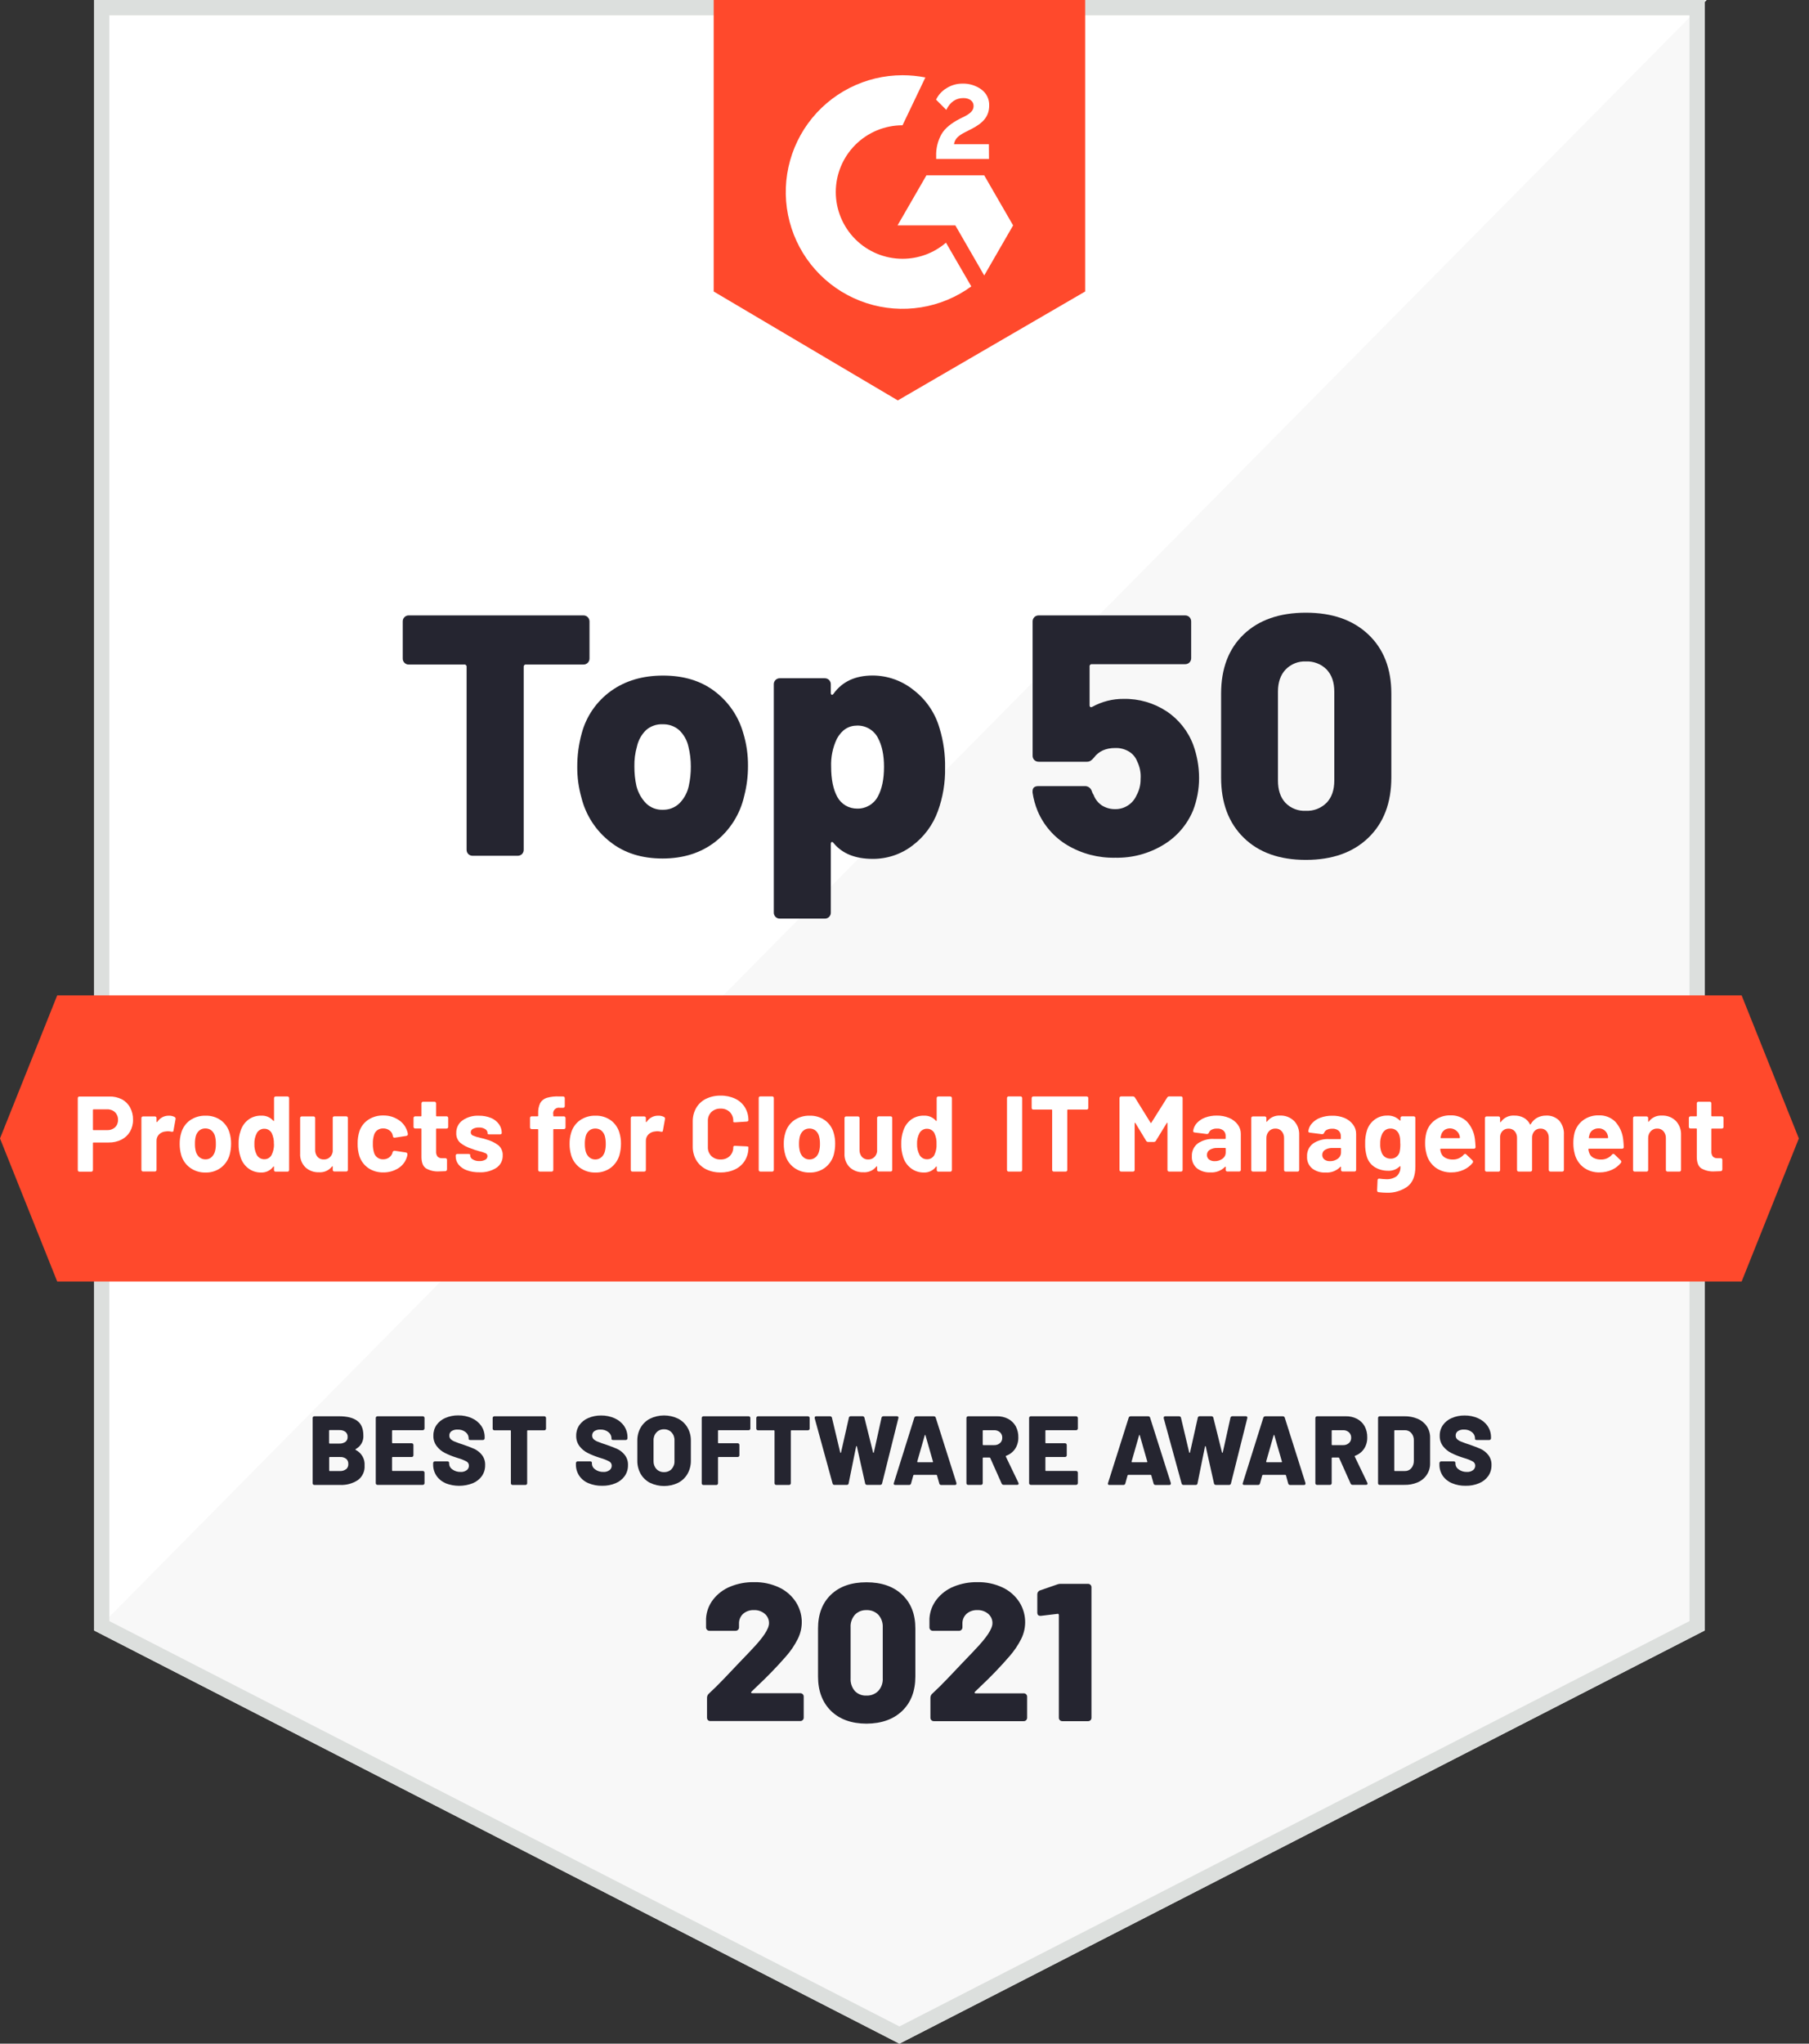 <svg width="85" height="96" viewBox="0 0 85 96" fill="none" xmlns="http://www.w3.org/2000/svg">
<rect x="0" y="0" width="85" height="96" fill="#333333" stroke="none"/>
<g clip-path="url(#clip0)">
<path d="M80.105 76.59L42.262 96L4.418 76.59V0H80.105V76.59Z" fill="#F8F8F8"/>
<path d="M4.507 0V76.589L80.194 0H4.507Z" fill="white"/>
<path d="M79.385 0.72V76.15L42.262 95.191L5.138 76.15V0.72H79.385ZM80.105 0H4.418V76.589L42.262 96L80.105 76.589V0Z" fill="#DCDFDD"/>
<path d="M50.989 13.693L42.186 18.809L33.534 13.693V0H50.989V13.693Z" fill="#FF492C"/>
<path d="M46.465 6.774H44.825C44.87 6.516 45.029 6.373 45.35 6.209L45.653 6.055C46.193 5.778 46.479 5.466 46.479 4.956C46.485 4.809 46.453 4.663 46.389 4.531C46.324 4.4 46.228 4.286 46.109 4.2C45.852 4.015 45.542 3.919 45.227 3.928C44.962 3.925 44.702 3.999 44.478 4.141C44.263 4.268 44.091 4.456 43.983 4.681L44.463 5.161C44.647 4.789 44.915 4.607 45.266 4.607C45.563 4.607 45.746 4.76 45.746 4.973C45.746 5.152 45.657 5.3 45.315 5.473L45.122 5.568C44.701 5.78 44.402 6.023 44.24 6.301C44.061 6.619 43.974 6.981 43.988 7.346V7.466H46.47L46.465 6.774Z" fill="white"/>
<path d="M46.246 8.237H43.53L42.173 10.588H44.889L46.246 12.94L47.603 10.588L46.246 8.237Z" fill="white"/>
<path d="M42.407 12.156C41.575 12.156 40.778 11.826 40.19 11.238C39.602 10.649 39.271 9.852 39.271 9.02C39.271 8.189 39.602 7.391 40.19 6.803C40.778 6.215 41.575 5.885 42.407 5.885L43.481 3.638C43.127 3.569 42.767 3.534 42.407 3.534C41.541 3.534 40.687 3.739 39.915 4.133C39.144 4.526 38.476 5.096 37.967 5.797C37.459 6.498 37.123 7.31 36.988 8.165C36.853 9.021 36.922 9.896 37.191 10.72C37.459 11.543 37.918 12.291 38.531 12.903C39.144 13.515 39.894 13.973 40.718 14.24C41.542 14.507 42.417 14.575 43.272 14.438C44.128 14.302 44.938 13.964 45.639 13.454L44.449 11.4C43.881 11.889 43.156 12.157 42.407 12.156V12.156Z" fill="white"/>
<path d="M81.835 60.198H2.688L0 53.478L2.688 46.758H81.835L84.523 53.478L81.835 60.198Z" fill="#FF492C"/>
<path d="M5.721 51.637C5.887 51.725 6.023 51.859 6.113 52.024C6.207 52.199 6.255 52.396 6.251 52.595C6.256 52.793 6.206 52.988 6.108 53.16C6.012 53.321 5.872 53.451 5.705 53.535C5.519 53.627 5.313 53.674 5.105 53.669H4.397C4.393 53.668 4.388 53.669 4.384 53.67C4.381 53.671 4.377 53.673 4.374 53.676C4.371 53.679 4.369 53.683 4.368 53.687C4.366 53.691 4.366 53.695 4.367 53.699V54.954C4.368 54.966 4.367 54.978 4.363 54.989C4.36 55 4.353 55.01 4.345 55.018C4.336 55.027 4.326 55.033 4.315 55.036C4.304 55.04 4.292 55.041 4.28 55.039H3.741C3.73 55.041 3.718 55.04 3.707 55.036C3.695 55.033 3.685 55.027 3.677 55.018C3.668 55.01 3.662 55 3.658 54.989C3.655 54.978 3.653 54.966 3.655 54.954V51.594C3.653 51.583 3.655 51.571 3.658 51.559C3.662 51.548 3.668 51.538 3.677 51.53C3.685 51.522 3.695 51.515 3.707 51.512C3.718 51.508 3.73 51.507 3.741 51.509H5.137C5.339 51.502 5.54 51.547 5.721 51.637V51.637ZM5.405 52.957C5.451 52.912 5.488 52.858 5.512 52.797C5.536 52.737 5.548 52.672 5.545 52.607C5.548 52.541 5.537 52.474 5.513 52.412C5.488 52.35 5.452 52.294 5.405 52.247C5.355 52.2 5.296 52.164 5.232 52.141C5.168 52.118 5.1 52.107 5.031 52.11H4.397C4.376 52.11 4.367 52.121 4.367 52.141V53.058C4.366 53.062 4.366 53.066 4.368 53.07C4.369 53.074 4.371 53.078 4.374 53.081C4.377 53.084 4.381 53.086 4.384 53.087C4.388 53.088 4.393 53.089 4.397 53.088H5.031C5.166 53.095 5.298 53.049 5.4 52.961L5.405 52.957Z" fill="white"/>
<path d="M8.202 52.469C8.221 52.478 8.236 52.494 8.245 52.514C8.253 52.533 8.254 52.555 8.248 52.576L8.152 53.105C8.152 53.135 8.138 53.153 8.124 53.16C8.1 53.166 8.075 53.166 8.051 53.16C8.003 53.148 7.954 53.141 7.904 53.14C7.88 53.14 7.842 53.14 7.784 53.149C7.671 53.157 7.564 53.203 7.481 53.28C7.439 53.32 7.406 53.369 7.384 53.424C7.362 53.478 7.352 53.536 7.355 53.594V54.946C7.356 54.957 7.355 54.969 7.352 54.98C7.348 54.991 7.342 55.001 7.333 55.009C7.325 55.018 7.315 55.024 7.304 55.028C7.293 55.031 7.281 55.032 7.27 55.031H6.73C6.718 55.032 6.706 55.031 6.695 55.028C6.684 55.024 6.674 55.018 6.666 55.009C6.658 55.001 6.651 54.991 6.648 54.98C6.644 54.969 6.643 54.957 6.644 54.946V52.53C6.643 52.518 6.644 52.506 6.647 52.495C6.651 52.484 6.657 52.474 6.665 52.465C6.674 52.457 6.684 52.451 6.695 52.447C6.706 52.443 6.718 52.442 6.73 52.444H7.27C7.281 52.442 7.293 52.443 7.304 52.447C7.316 52.451 7.326 52.457 7.334 52.465C7.342 52.474 7.348 52.484 7.352 52.495C7.356 52.506 7.357 52.518 7.355 52.53V52.686C7.355 52.7 7.358 52.708 7.366 52.711C7.366 52.711 7.38 52.711 7.391 52.702C7.449 52.61 7.529 52.535 7.624 52.484C7.719 52.432 7.826 52.407 7.934 52.409C8.027 52.406 8.119 52.426 8.202 52.469V52.469Z" fill="white"/>
<path d="M8.928 54.853C8.726 54.705 8.581 54.494 8.514 54.253C8.466 54.086 8.442 53.913 8.443 53.739C8.44 53.558 8.465 53.378 8.519 53.204C8.588 52.968 8.735 52.762 8.935 52.62C9.15 52.475 9.405 52.401 9.664 52.409C9.916 52.402 10.164 52.476 10.372 52.62C10.569 52.762 10.713 52.966 10.782 53.2C10.835 53.371 10.86 53.55 10.858 53.729C10.858 53.9 10.836 54.071 10.793 54.237C10.726 54.484 10.58 54.701 10.376 54.855C10.168 55.008 9.915 55.087 9.656 55.08C9.395 55.086 9.14 55.006 8.928 54.853V54.853ZM9.936 54.36C10.017 54.286 10.075 54.189 10.102 54.083C10.132 53.968 10.146 53.849 10.142 53.73C10.145 53.609 10.131 53.487 10.102 53.37C10.075 53.266 10.017 53.174 9.936 53.103C9.854 53.038 9.752 53.005 9.648 53.008C9.546 53.005 9.446 53.039 9.366 53.103C9.285 53.173 9.227 53.266 9.199 53.37C9.17 53.488 9.157 53.609 9.16 53.73C9.157 53.849 9.171 53.967 9.199 54.083C9.226 54.19 9.285 54.287 9.368 54.36C9.45 54.428 9.553 54.464 9.659 54.461C9.76 54.463 9.859 54.427 9.936 54.36V54.36Z" fill="white"/>
<path d="M12.96 51.506H13.499C13.511 51.505 13.523 51.506 13.534 51.51C13.545 51.513 13.555 51.52 13.564 51.528C13.572 51.536 13.578 51.547 13.582 51.558C13.586 51.569 13.587 51.581 13.585 51.593V54.953C13.587 54.964 13.586 54.976 13.582 54.987C13.578 54.999 13.572 55.009 13.564 55.017C13.555 55.025 13.545 55.032 13.534 55.035C13.523 55.039 13.511 55.04 13.499 55.038H12.96C12.948 55.04 12.937 55.039 12.925 55.035C12.914 55.032 12.904 55.025 12.896 55.017C12.887 55.009 12.881 54.999 12.877 54.987C12.873 54.976 12.872 54.964 12.874 54.953V54.816C12.874 54.803 12.874 54.795 12.862 54.793C12.85 54.791 12.846 54.793 12.839 54.806C12.773 54.895 12.685 54.966 12.585 55.014C12.485 55.061 12.375 55.084 12.264 55.079C12.044 55.081 11.831 55.01 11.657 54.875C11.483 54.738 11.357 54.55 11.297 54.337C11.235 54.143 11.206 53.941 11.211 53.737C11.205 53.525 11.238 53.314 11.307 53.113C11.372 52.909 11.497 52.73 11.667 52.598C11.84 52.47 12.051 52.403 12.267 52.407C12.374 52.401 12.482 52.419 12.582 52.46C12.682 52.502 12.771 52.566 12.841 52.648C12.849 52.658 12.856 52.662 12.864 52.658C12.873 52.655 12.876 52.646 12.876 52.633V51.595C12.874 51.583 12.875 51.572 12.879 51.56C12.882 51.549 12.888 51.538 12.896 51.53C12.904 51.521 12.914 51.515 12.925 51.511C12.937 51.507 12.948 51.505 12.96 51.506V51.506ZM12.869 53.739C12.878 53.56 12.842 53.381 12.763 53.22C12.73 53.16 12.681 53.11 12.622 53.076C12.562 53.041 12.495 53.023 12.426 53.023C12.355 53.02 12.285 53.037 12.223 53.071C12.161 53.104 12.109 53.154 12.073 53.215C11.986 53.377 11.944 53.56 11.953 53.744C11.947 53.915 11.983 54.085 12.059 54.239C12.093 54.306 12.146 54.362 12.211 54.401C12.277 54.439 12.352 54.458 12.427 54.455C12.499 54.455 12.569 54.435 12.63 54.397C12.691 54.358 12.739 54.304 12.769 54.239C12.844 54.083 12.88 53.912 12.874 53.739H12.869Z" fill="white"/>
<path d="M15.72 52.44H16.26C16.272 52.438 16.284 52.439 16.295 52.443C16.306 52.447 16.316 52.453 16.325 52.462C16.333 52.47 16.339 52.48 16.343 52.492C16.346 52.503 16.347 52.515 16.345 52.526V54.946C16.347 54.957 16.346 54.969 16.342 54.98C16.338 54.991 16.332 55.001 16.324 55.009C16.316 55.018 16.306 55.024 16.295 55.028C16.284 55.031 16.272 55.032 16.26 55.031H15.72C15.709 55.032 15.697 55.031 15.686 55.028C15.675 55.024 15.665 55.018 15.656 55.009C15.648 55.001 15.642 54.991 15.638 54.98C15.634 54.969 15.633 54.957 15.635 54.946V54.809C15.635 54.796 15.635 54.788 15.622 54.786C15.609 54.784 15.606 54.786 15.599 54.799C15.525 54.891 15.431 54.963 15.323 55.01C15.215 55.057 15.097 55.076 14.98 55.067C14.747 55.075 14.521 54.992 14.35 54.834C14.265 54.749 14.199 54.648 14.156 54.536C14.114 54.424 14.095 54.304 14.103 54.185V52.53C14.101 52.518 14.102 52.506 14.105 52.495C14.109 52.484 14.115 52.474 14.123 52.465C14.132 52.457 14.142 52.45 14.153 52.447C14.164 52.443 14.176 52.442 14.188 52.444H14.723C14.735 52.442 14.746 52.443 14.758 52.447C14.769 52.45 14.779 52.457 14.787 52.465C14.796 52.474 14.802 52.484 14.805 52.495C14.809 52.506 14.81 52.518 14.808 52.53V54.012C14.802 54.131 14.841 54.248 14.916 54.34C14.954 54.382 15 54.415 15.052 54.437C15.104 54.459 15.16 54.468 15.216 54.465C15.32 54.469 15.422 54.432 15.498 54.361C15.574 54.29 15.622 54.195 15.635 54.092V52.532C15.632 52.52 15.632 52.508 15.635 52.496C15.638 52.483 15.645 52.472 15.653 52.463C15.661 52.454 15.672 52.447 15.684 52.443C15.695 52.439 15.708 52.438 15.72 52.44V52.44Z" fill="white"/>
<path d="M17.311 54.873C17.115 54.739 16.967 54.544 16.89 54.319C16.829 54.125 16.8 53.922 16.805 53.719C16.801 53.521 16.83 53.324 16.89 53.135C16.966 52.914 17.113 52.724 17.309 52.596C17.517 52.461 17.761 52.393 18.009 52.399C18.26 52.394 18.507 52.464 18.717 52.601C18.907 52.718 19.051 52.898 19.123 53.109C19.144 53.159 19.158 53.212 19.164 53.266V53.28C19.164 53.323 19.139 53.349 19.088 53.36L18.559 53.441H18.534C18.525 53.441 18.517 53.441 18.508 53.438C18.5 53.435 18.492 53.431 18.486 53.426C18.479 53.42 18.474 53.413 18.47 53.405C18.466 53.398 18.464 53.389 18.463 53.381L18.447 53.31C18.423 53.221 18.368 53.144 18.291 53.093C18.207 53.035 18.107 53.005 18.005 53.008C17.907 53.004 17.812 53.032 17.732 53.088C17.657 53.143 17.603 53.221 17.576 53.31C17.534 53.443 17.515 53.583 17.52 53.723C17.515 53.862 17.532 54.002 17.571 54.137C17.596 54.232 17.653 54.316 17.731 54.374C17.81 54.433 17.907 54.463 18.005 54.459C18.103 54.461 18.199 54.431 18.279 54.376C18.357 54.321 18.415 54.242 18.443 54.151V54.126C18.45 54.107 18.463 54.091 18.479 54.078C18.487 54.069 18.497 54.063 18.509 54.059C18.52 54.056 18.532 54.055 18.543 54.056L19.073 54.137C19.096 54.14 19.117 54.153 19.131 54.172C19.143 54.19 19.147 54.212 19.143 54.233C19.14 54.274 19.132 54.314 19.118 54.353C19.051 54.574 18.905 54.762 18.708 54.882C18.497 55.012 18.253 55.079 18.005 55.074C17.758 55.079 17.516 55.009 17.311 54.873V54.873Z" fill="white"/>
<path d="M20.978 53.014H20.52C20.516 53.013 20.512 53.013 20.508 53.015C20.504 53.016 20.5 53.018 20.497 53.021C20.494 53.024 20.492 53.028 20.491 53.032C20.49 53.035 20.489 53.039 20.49 53.044V54.088C20.483 54.173 20.507 54.258 20.557 54.328C20.586 54.356 20.62 54.378 20.658 54.391C20.696 54.404 20.737 54.41 20.777 54.406H20.918C20.93 54.404 20.942 54.405 20.953 54.409C20.964 54.413 20.974 54.419 20.983 54.427C20.991 54.436 20.997 54.446 21.001 54.457C21.004 54.468 21.005 54.48 21.004 54.492V54.925C21.004 54.937 21.003 54.949 20.999 54.96C20.995 54.971 20.989 54.981 20.981 54.989C20.973 54.998 20.963 55.005 20.952 55.009C20.942 55.014 20.93 55.017 20.918 55.016C20.79 55.022 20.698 55.026 20.641 55.026C20.423 55.041 20.206 54.992 20.016 54.884C19.878 54.791 19.807 54.616 19.803 54.361V53.04C19.804 53.036 19.804 53.032 19.802 53.028C19.801 53.024 19.799 53.02 19.796 53.017C19.793 53.015 19.79 53.012 19.786 53.011C19.782 53.01 19.778 53.009 19.773 53.01H19.517C19.505 53.012 19.493 53.011 19.482 53.007C19.471 53.003 19.461 52.997 19.453 52.989C19.445 52.98 19.439 52.97 19.435 52.959C19.431 52.948 19.43 52.936 19.431 52.925V52.526C19.43 52.515 19.431 52.503 19.434 52.492C19.438 52.48 19.444 52.47 19.452 52.462C19.461 52.453 19.471 52.447 19.482 52.443C19.493 52.44 19.505 52.438 19.517 52.44H19.773C19.778 52.441 19.782 52.44 19.786 52.439C19.79 52.438 19.793 52.435 19.796 52.433C19.799 52.43 19.801 52.426 19.802 52.422C19.804 52.418 19.804 52.414 19.803 52.41V51.84C19.802 51.828 19.803 51.816 19.807 51.805C19.811 51.794 19.817 51.784 19.825 51.775C19.834 51.767 19.844 51.761 19.855 51.757C19.866 51.753 19.878 51.752 19.89 51.754H20.404C20.415 51.752 20.427 51.753 20.438 51.757C20.45 51.761 20.46 51.767 20.468 51.775C20.477 51.784 20.483 51.794 20.487 51.805C20.49 51.816 20.491 51.828 20.49 51.84V52.409C20.489 52.413 20.49 52.417 20.491 52.421C20.492 52.425 20.494 52.428 20.497 52.431C20.5 52.434 20.504 52.437 20.508 52.438C20.512 52.439 20.516 52.439 20.52 52.439H20.974C20.985 52.437 20.997 52.438 21.008 52.442C21.02 52.446 21.03 52.452 21.038 52.461C21.046 52.469 21.052 52.479 21.056 52.49C21.06 52.502 21.061 52.514 21.059 52.525V52.924C21.061 52.935 21.061 52.947 21.058 52.958C21.054 52.969 21.049 52.98 21.041 52.989C21.033 52.997 21.023 53.004 21.013 53.008C21.002 53.013 20.99 53.015 20.978 53.014V53.014Z" fill="white"/>
<path d="M21.936 54.974C21.785 54.922 21.65 54.83 21.547 54.707C21.459 54.597 21.411 54.46 21.412 54.319V54.294C21.41 54.282 21.411 54.27 21.414 54.259C21.418 54.248 21.424 54.238 21.432 54.229C21.441 54.221 21.451 54.215 21.462 54.211C21.473 54.207 21.485 54.206 21.497 54.208H22.007C22.063 54.208 22.092 54.218 22.092 54.239V54.274C22.093 54.313 22.105 54.351 22.126 54.384C22.147 54.417 22.177 54.444 22.212 54.462C22.304 54.518 22.411 54.546 22.519 54.541C22.617 54.547 22.714 54.526 22.8 54.48C22.831 54.464 22.858 54.439 22.877 54.409C22.895 54.379 22.905 54.344 22.905 54.308C22.906 54.279 22.897 54.251 22.881 54.227C22.865 54.203 22.842 54.184 22.816 54.173C22.72 54.131 22.62 54.099 22.518 54.077C22.393 54.045 22.27 54.005 22.149 53.957C21.961 53.899 21.785 53.807 21.63 53.686C21.565 53.628 21.514 53.556 21.481 53.475C21.448 53.395 21.434 53.308 21.439 53.221C21.436 53.106 21.46 52.992 21.511 52.889C21.562 52.786 21.637 52.697 21.731 52.63C21.955 52.474 22.225 52.397 22.497 52.41C22.691 52.406 22.884 52.441 23.064 52.513C23.215 52.572 23.346 52.673 23.442 52.804C23.531 52.926 23.578 53.075 23.576 53.226C23.576 53.234 23.574 53.243 23.57 53.25C23.566 53.258 23.56 53.264 23.553 53.269C23.535 53.282 23.512 53.289 23.49 53.287H22.997C22.939 53.287 22.91 53.276 22.91 53.257V53.226C22.909 53.188 22.899 53.151 22.879 53.119C22.86 53.086 22.833 53.059 22.8 53.04C22.711 52.986 22.607 52.959 22.502 52.964C22.407 52.961 22.313 52.982 22.227 53.024C22.196 53.039 22.169 53.063 22.149 53.092C22.13 53.122 22.12 53.156 22.119 53.191C22.119 53.224 22.129 53.256 22.148 53.283C22.166 53.31 22.192 53.331 22.223 53.342C22.332 53.389 22.446 53.424 22.562 53.448C22.658 53.468 22.753 53.493 22.846 53.524C23.051 53.577 23.244 53.67 23.414 53.796C23.484 53.855 23.538 53.928 23.574 54.012C23.61 54.095 23.626 54.185 23.621 54.276C23.625 54.39 23.6 54.504 23.548 54.605C23.496 54.707 23.419 54.794 23.324 54.858C23.087 55.008 22.808 55.082 22.527 55.068C22.326 55.073 22.126 55.041 21.936 54.974V54.974Z" fill="white"/>
<path d="M26.573 52.525V52.954C26.574 52.965 26.573 52.977 26.57 52.988C26.566 52.999 26.559 53.01 26.551 53.018C26.543 53.026 26.532 53.032 26.521 53.036C26.51 53.04 26.498 53.041 26.486 53.039H26.028C26.024 53.038 26.02 53.039 26.016 53.04C26.012 53.041 26.008 53.043 26.005 53.046C26.003 53.049 26 53.053 25.999 53.057C25.998 53.061 25.997 53.065 25.998 53.069V54.949C26 54.961 25.998 54.973 25.995 54.984C25.991 54.995 25.985 55.005 25.976 55.014C25.968 55.022 25.958 55.028 25.946 55.032C25.935 55.035 25.923 55.036 25.912 55.034H25.373C25.361 55.036 25.349 55.035 25.338 55.031C25.327 55.027 25.317 55.021 25.309 55.013C25.301 55.005 25.294 54.995 25.291 54.984C25.287 54.972 25.286 54.961 25.288 54.949V53.069C25.288 53.065 25.288 53.061 25.287 53.057C25.285 53.053 25.283 53.049 25.28 53.046C25.277 53.043 25.274 53.041 25.27 53.04C25.266 53.039 25.262 53.038 25.258 53.039H24.99C24.978 53.041 24.966 53.04 24.955 53.036C24.944 53.032 24.934 53.026 24.925 53.018C24.917 53.01 24.911 52.999 24.907 52.988C24.903 52.977 24.902 52.965 24.904 52.954V52.525C24.902 52.514 24.903 52.502 24.907 52.49C24.911 52.479 24.917 52.469 24.925 52.461C24.934 52.452 24.944 52.446 24.955 52.442C24.966 52.438 24.978 52.437 24.99 52.439H25.258C25.262 52.439 25.266 52.439 25.27 52.438C25.274 52.437 25.277 52.434 25.28 52.431C25.283 52.428 25.285 52.425 25.287 52.421C25.288 52.417 25.288 52.413 25.288 52.409V52.303C25.279 52.136 25.311 51.968 25.382 51.816C25.451 51.697 25.562 51.609 25.693 51.57C25.885 51.515 26.085 51.494 26.285 51.506H26.452C26.463 51.505 26.475 51.506 26.486 51.51C26.497 51.514 26.508 51.52 26.516 51.528C26.524 51.537 26.53 51.547 26.534 51.558C26.538 51.569 26.539 51.581 26.537 51.593V51.953C26.538 51.964 26.537 51.976 26.534 51.987C26.53 51.998 26.524 52.008 26.515 52.017C26.507 52.025 26.497 52.031 26.486 52.035C26.475 52.038 26.463 52.04 26.452 52.038H26.31C26.266 52.029 26.221 52.031 26.178 52.044C26.135 52.057 26.096 52.081 26.065 52.113C26.034 52.145 26.011 52.185 26 52.228C25.988 52.272 25.987 52.317 25.998 52.361V52.411C25.997 52.415 25.998 52.419 25.999 52.423C26 52.427 26.003 52.431 26.005 52.434C26.008 52.437 26.012 52.439 26.016 52.44C26.02 52.441 26.024 52.442 26.028 52.441H26.486C26.498 52.44 26.509 52.441 26.52 52.444C26.532 52.448 26.542 52.454 26.55 52.462C26.558 52.47 26.565 52.48 26.569 52.491C26.573 52.502 26.574 52.514 26.573 52.525V52.525Z" fill="white"/>
<path d="M27.247 54.853C27.046 54.705 26.901 54.494 26.834 54.253C26.786 54.086 26.762 53.913 26.764 53.74C26.76 53.558 26.785 53.378 26.839 53.204C26.908 52.968 27.055 52.762 27.256 52.62C27.47 52.475 27.725 52.401 27.984 52.409C28.236 52.402 28.484 52.476 28.692 52.62C28.889 52.763 29.033 52.966 29.102 53.2C29.155 53.371 29.181 53.55 29.178 53.729C29.178 53.901 29.156 54.072 29.112 54.238C29.046 54.484 28.9 54.702 28.697 54.856C28.488 55.008 28.235 55.087 27.977 55.08C27.715 55.086 27.459 55.006 27.247 54.853V54.853ZM28.256 54.365C28.337 54.291 28.395 54.194 28.422 54.088C28.452 53.972 28.465 53.854 28.463 53.735C28.465 53.614 28.451 53.492 28.422 53.375C28.395 53.271 28.337 53.178 28.256 53.108C28.175 53.043 28.073 53.009 27.968 53.012C27.866 53.01 27.766 53.044 27.686 53.108C27.605 53.178 27.546 53.271 27.52 53.375C27.491 53.493 27.477 53.614 27.48 53.735C27.478 53.854 27.491 53.972 27.52 54.088C27.547 54.195 27.606 54.291 27.689 54.365C27.77 54.433 27.872 54.469 27.978 54.466C28.081 54.466 28.18 54.429 28.256 54.36V54.365Z" fill="white"/>
<path d="M31.2 52.469C31.219 52.478 31.235 52.494 31.243 52.514C31.251 52.533 31.252 52.555 31.245 52.575L31.149 53.105C31.149 53.135 31.136 53.153 31.122 53.16C31.098 53.166 31.073 53.166 31.049 53.16C31.001 53.147 30.952 53.141 30.902 53.139C30.88 53.139 30.84 53.139 30.782 53.149C30.667 53.157 30.558 53.205 30.474 53.283C30.432 53.324 30.398 53.373 30.377 53.427C30.355 53.481 30.345 53.54 30.348 53.598V54.949C30.349 54.961 30.348 54.972 30.345 54.984C30.341 54.995 30.335 55.005 30.326 55.013C30.318 55.021 30.308 55.027 30.297 55.031C30.286 55.035 30.274 55.036 30.263 55.034H29.724C29.712 55.036 29.7 55.035 29.689 55.032C29.678 55.028 29.668 55.022 29.659 55.014C29.651 55.005 29.645 54.995 29.641 54.984C29.637 54.973 29.636 54.961 29.637 54.949V52.53C29.636 52.518 29.637 52.506 29.641 52.495C29.645 52.484 29.651 52.474 29.659 52.465C29.668 52.457 29.678 52.451 29.689 52.447C29.7 52.443 29.712 52.442 29.724 52.444H30.263C30.274 52.442 30.286 52.443 30.297 52.447C30.309 52.451 30.319 52.457 30.327 52.465C30.335 52.474 30.341 52.484 30.345 52.495C30.349 52.506 30.35 52.518 30.348 52.53V52.686C30.348 52.7 30.352 52.708 30.359 52.711C30.365 52.711 30.373 52.711 30.384 52.702C30.442 52.61 30.522 52.535 30.617 52.484C30.712 52.432 30.819 52.407 30.927 52.409C31.022 52.405 31.116 52.425 31.2 52.469V52.469Z" fill="white"/>
<path d="M33.169 54.922C32.978 54.825 32.819 54.676 32.711 54.491C32.601 54.295 32.546 54.074 32.55 53.85V52.686C32.546 52.462 32.601 52.242 32.711 52.047C32.818 51.862 32.978 51.713 33.169 51.618C33.384 51.514 33.621 51.462 33.861 51.467C34.096 51.462 34.33 51.511 34.543 51.61C34.732 51.699 34.892 51.84 35.002 52.018C35.113 52.203 35.17 52.415 35.166 52.631C35.166 52.661 35.139 52.679 35.084 52.686L34.546 52.721H34.525C34.478 52.721 34.455 52.712 34.455 52.696V52.666C34.458 52.587 34.446 52.508 34.417 52.434C34.389 52.361 34.346 52.294 34.291 52.237C34.234 52.183 34.166 52.141 34.092 52.113C34.018 52.086 33.939 52.073 33.861 52.077C33.781 52.073 33.701 52.085 33.626 52.113C33.551 52.141 33.482 52.183 33.424 52.237C33.368 52.294 33.326 52.361 33.297 52.434C33.269 52.508 33.257 52.587 33.261 52.666V53.88C33.257 53.958 33.27 54.036 33.298 54.109C33.326 54.182 33.369 54.248 33.424 54.304C33.482 54.359 33.55 54.402 33.626 54.429C33.7 54.457 33.781 54.47 33.861 54.466C33.94 54.469 34.018 54.456 34.092 54.429C34.166 54.401 34.234 54.358 34.291 54.304C34.346 54.248 34.389 54.182 34.417 54.109C34.445 54.036 34.458 53.958 34.455 53.88C34.455 53.872 34.457 53.864 34.461 53.856C34.465 53.849 34.47 53.843 34.477 53.838C34.486 53.832 34.497 53.827 34.508 53.825C34.519 53.823 34.53 53.823 34.541 53.825L35.08 53.85C35.137 53.857 35.166 53.866 35.166 53.875V53.901C35.17 54.117 35.113 54.33 35.002 54.516C34.892 54.695 34.733 54.838 34.543 54.929C34.33 55.03 34.096 55.08 33.861 55.075C33.621 55.08 33.384 55.028 33.169 54.922V54.922Z" fill="white"/>
<path d="M35.65 54.949V51.589C35.648 51.577 35.649 51.566 35.653 51.554C35.656 51.543 35.662 51.533 35.671 51.525C35.679 51.516 35.689 51.51 35.7 51.506C35.711 51.502 35.723 51.501 35.735 51.503H36.274C36.285 51.501 36.297 51.502 36.309 51.506C36.32 51.51 36.33 51.516 36.338 51.525C36.347 51.533 36.353 51.543 36.357 51.554C36.361 51.565 36.362 51.577 36.36 51.589V54.949C36.362 54.961 36.361 54.973 36.357 54.984C36.353 54.995 36.347 55.005 36.338 55.013C36.33 55.022 36.32 55.028 36.309 55.032C36.297 55.035 36.285 55.036 36.274 55.034H35.735C35.723 55.036 35.712 55.035 35.701 55.031C35.69 55.027 35.679 55.021 35.671 55.013C35.663 55.005 35.657 54.995 35.653 54.983C35.649 54.972 35.648 54.961 35.65 54.949V54.949Z" fill="white"/>
<path d="M37.313 54.853C37.111 54.705 36.965 54.494 36.899 54.253C36.85 54.086 36.827 53.913 36.828 53.739C36.824 53.558 36.85 53.378 36.904 53.204C36.973 52.968 37.119 52.762 37.32 52.62C37.535 52.475 37.789 52.401 38.048 52.409C38.301 52.402 38.549 52.476 38.756 52.62C38.954 52.762 39.098 52.966 39.167 53.2C39.22 53.371 39.245 53.55 39.242 53.729C39.243 53.9 39.221 54.071 39.178 54.237C39.111 54.484 38.964 54.701 38.761 54.855C38.553 55.008 38.299 55.087 38.041 55.08C37.78 55.086 37.524 55.006 37.313 54.853V54.853ZM38.321 54.365C38.402 54.291 38.459 54.194 38.486 54.087C38.517 53.972 38.53 53.854 38.527 53.735C38.53 53.614 38.516 53.492 38.486 53.375C38.459 53.271 38.402 53.178 38.321 53.108C38.239 53.043 38.137 53.009 38.033 53.012C37.93 53.01 37.83 53.044 37.751 53.108C37.669 53.178 37.612 53.271 37.585 53.375C37.555 53.492 37.542 53.614 37.544 53.735C37.542 53.854 37.556 53.972 37.585 54.087C37.611 54.195 37.67 54.292 37.753 54.365C37.834 54.433 37.938 54.469 38.044 54.465C38.146 54.466 38.245 54.428 38.321 54.36V54.365Z" fill="white"/>
<path d="M41.299 52.44H41.838C41.849 52.438 41.861 52.44 41.873 52.443C41.884 52.447 41.894 52.453 41.902 52.462C41.911 52.47 41.917 52.48 41.921 52.492C41.925 52.503 41.926 52.515 41.924 52.526V54.946C41.926 54.957 41.925 54.969 41.921 54.98C41.917 54.992 41.911 55.002 41.902 55.01C41.894 55.018 41.884 55.024 41.873 55.028C41.861 55.032 41.849 55.033 41.838 55.031H41.299C41.287 55.033 41.275 55.032 41.264 55.028C41.253 55.024 41.243 55.018 41.234 55.01C41.226 55.002 41.22 54.992 41.216 54.98C41.212 54.969 41.211 54.957 41.213 54.946V54.809C41.213 54.796 41.213 54.788 41.201 54.786C41.189 54.784 41.185 54.786 41.178 54.799C41.104 54.891 41.009 54.964 40.901 55.01C40.793 55.057 40.675 55.076 40.557 55.067C40.325 55.075 40.099 54.991 39.927 54.834C39.843 54.75 39.777 54.648 39.734 54.536C39.692 54.424 39.674 54.304 39.681 54.185V52.53C39.68 52.518 39.681 52.507 39.684 52.495C39.688 52.484 39.694 52.474 39.702 52.465C39.711 52.457 39.721 52.451 39.732 52.447C39.743 52.443 39.755 52.442 39.767 52.444H40.301C40.312 52.442 40.324 52.443 40.336 52.447C40.347 52.451 40.357 52.457 40.365 52.465C40.374 52.474 40.38 52.484 40.384 52.495C40.387 52.506 40.389 52.518 40.387 52.53V54.012C40.381 54.131 40.42 54.248 40.495 54.34C40.532 54.382 40.579 54.415 40.63 54.437C40.682 54.459 40.739 54.469 40.795 54.466C40.899 54.469 41 54.432 41.077 54.361C41.152 54.29 41.2 54.195 41.213 54.092V52.532C41.21 52.52 41.21 52.508 41.214 52.496C41.217 52.484 41.223 52.473 41.231 52.464C41.24 52.455 41.251 52.448 41.262 52.444C41.274 52.439 41.287 52.438 41.299 52.44V52.44Z" fill="white"/>
<path d="M44.096 51.506H44.64C44.652 51.505 44.664 51.506 44.675 51.51C44.686 51.513 44.696 51.52 44.705 51.528C44.713 51.536 44.719 51.547 44.723 51.558C44.727 51.569 44.728 51.581 44.727 51.593V54.953C44.728 54.964 44.727 54.976 44.723 54.987C44.719 54.999 44.713 55.009 44.705 55.017C44.696 55.025 44.686 55.032 44.675 55.035C44.664 55.039 44.652 55.04 44.64 55.038H44.101C44.09 55.04 44.078 55.039 44.066 55.035C44.055 55.032 44.045 55.025 44.037 55.017C44.028 55.009 44.022 54.999 44.018 54.987C44.014 54.976 44.013 54.964 44.015 54.953V54.816C44.015 54.803 44.015 54.795 44.003 54.793C43.991 54.791 43.987 54.793 43.98 54.806C43.914 54.895 43.827 54.966 43.726 55.014C43.626 55.061 43.516 55.084 43.405 55.079C43.186 55.081 42.971 55.01 42.798 54.875C42.622 54.739 42.494 54.55 42.432 54.337C42.371 54.143 42.342 53.94 42.347 53.737C42.341 53.525 42.374 53.314 42.443 53.113C42.508 52.909 42.634 52.73 42.803 52.598C42.976 52.47 43.187 52.403 43.403 52.407C43.511 52.401 43.619 52.419 43.718 52.46C43.818 52.502 43.907 52.566 43.978 52.648C43.985 52.658 43.992 52.662 44 52.658C44.009 52.655 44.012 52.646 44.012 52.633V51.595C44.011 51.583 44.011 51.572 44.015 51.56C44.018 51.549 44.024 51.538 44.032 51.53C44.041 51.521 44.051 51.515 44.062 51.511C44.073 51.507 44.085 51.505 44.096 51.506V51.506ZM44.005 53.739C44.015 53.56 43.978 53.381 43.9 53.22C43.866 53.16 43.817 53.11 43.758 53.076C43.699 53.041 43.631 53.023 43.562 53.023C43.492 53.02 43.422 53.037 43.36 53.071C43.297 53.104 43.246 53.154 43.21 53.215C43.122 53.377 43.081 53.56 43.09 53.744C43.085 53.916 43.123 54.086 43.2 54.24C43.234 54.307 43.287 54.364 43.352 54.402C43.418 54.44 43.493 54.459 43.568 54.456C43.64 54.456 43.71 54.436 43.771 54.398C43.832 54.36 43.88 54.305 43.91 54.24C43.982 54.083 44.015 53.912 44.005 53.739V53.739Z" fill="white"/>
<path d="M47.316 54.949V51.589C47.315 51.578 47.316 51.566 47.319 51.554C47.323 51.543 47.33 51.533 47.338 51.525C47.346 51.516 47.356 51.51 47.368 51.506C47.379 51.502 47.391 51.501 47.403 51.503H47.941C47.953 51.501 47.965 51.502 47.976 51.506C47.987 51.51 47.998 51.516 48.006 51.525C48.014 51.533 48.021 51.543 48.024 51.554C48.028 51.566 48.029 51.578 48.028 51.589V54.949C48.029 54.961 48.028 54.973 48.024 54.984C48.021 54.995 48.014 55.005 48.006 55.014C47.998 55.022 47.987 55.028 47.976 55.032C47.965 55.035 47.953 55.036 47.941 55.035H47.4C47.389 55.036 47.377 55.035 47.366 55.031C47.355 55.027 47.345 55.021 47.337 55.013C47.329 55.004 47.323 54.994 47.319 54.983C47.316 54.972 47.315 54.961 47.316 54.949V54.949Z" fill="white"/>
<path d="M51.137 51.593V52.035C51.139 52.047 51.137 52.059 51.134 52.07C51.13 52.082 51.123 52.092 51.115 52.1C51.107 52.108 51.097 52.115 51.085 52.119C51.074 52.122 51.062 52.123 51.05 52.122H50.179C50.175 52.121 50.171 52.122 50.167 52.123C50.163 52.124 50.16 52.126 50.157 52.129C50.154 52.132 50.152 52.136 50.15 52.14C50.149 52.144 50.149 52.148 50.149 52.152V54.949C50.151 54.961 50.15 54.973 50.146 54.984C50.142 54.995 50.136 55.005 50.127 55.013C50.119 55.022 50.109 55.028 50.098 55.032C50.087 55.035 50.075 55.036 50.063 55.034H49.524C49.513 55.036 49.501 55.035 49.489 55.032C49.478 55.028 49.468 55.022 49.459 55.013C49.451 55.005 49.445 54.995 49.441 54.984C49.437 54.973 49.436 54.961 49.438 54.949V52.152C49.438 52.148 49.438 52.144 49.437 52.14C49.435 52.136 49.433 52.132 49.43 52.129C49.427 52.126 49.424 52.124 49.42 52.123C49.416 52.122 49.412 52.121 49.408 52.122H48.562C48.55 52.123 48.538 52.122 48.527 52.119C48.516 52.115 48.505 52.108 48.497 52.1C48.489 52.092 48.482 52.082 48.479 52.07C48.475 52.059 48.474 52.047 48.475 52.035V51.593C48.474 51.581 48.475 51.569 48.479 51.558C48.482 51.547 48.489 51.536 48.497 51.528C48.505 51.52 48.516 51.513 48.527 51.51C48.538 51.506 48.55 51.505 48.562 51.506H51.05C51.062 51.505 51.074 51.506 51.085 51.51C51.097 51.513 51.107 51.52 51.115 51.528C51.123 51.536 51.13 51.547 51.134 51.558C51.137 51.569 51.139 51.581 51.137 51.593V51.593Z" fill="white"/>
<path d="M52.603 54.949V51.589C52.602 51.577 52.603 51.566 52.606 51.554C52.61 51.543 52.616 51.533 52.624 51.525C52.633 51.516 52.643 51.51 52.654 51.506C52.665 51.502 52.677 51.501 52.689 51.503H53.229C53.249 51.503 53.269 51.508 53.286 51.517C53.304 51.527 53.319 51.541 53.329 51.558L54.06 52.737C54.062 52.742 54.065 52.746 54.069 52.748C54.074 52.751 54.078 52.753 54.083 52.753C54.091 52.753 54.097 52.753 54.1 52.737L54.842 51.558C54.852 51.541 54.867 51.526 54.884 51.517C54.902 51.507 54.922 51.502 54.942 51.503H55.481C55.493 51.501 55.505 51.502 55.516 51.506C55.527 51.51 55.537 51.516 55.546 51.525C55.554 51.533 55.56 51.543 55.564 51.554C55.568 51.565 55.569 51.577 55.568 51.589V54.949C55.569 54.961 55.568 54.973 55.564 54.984C55.56 54.995 55.554 55.005 55.546 55.013C55.537 55.022 55.527 55.028 55.516 55.032C55.505 55.035 55.493 55.036 55.481 55.034H54.942C54.931 55.036 54.919 55.035 54.907 55.032C54.896 55.028 54.886 55.022 54.878 55.013C54.869 55.005 54.863 54.995 54.859 54.984C54.855 54.973 54.854 54.961 54.856 54.949V52.766C54.856 52.753 54.856 52.745 54.844 52.741C54.832 52.737 54.827 52.741 54.821 52.757L54.312 53.588C54.302 53.606 54.287 53.62 54.269 53.63C54.252 53.639 54.232 53.644 54.212 53.644H53.955C53.934 53.644 53.914 53.64 53.897 53.63C53.879 53.62 53.864 53.606 53.854 53.588L53.35 52.757C53.343 52.743 53.335 52.737 53.327 52.741C53.323 52.743 53.319 52.747 53.316 52.752C53.314 52.756 53.313 52.761 53.314 52.766V54.949C53.315 54.961 53.314 54.972 53.311 54.983C53.307 54.995 53.301 55.005 53.292 55.013C53.284 55.021 53.274 55.027 53.263 55.031C53.252 55.035 53.24 55.036 53.229 55.034H52.689C52.677 55.036 52.665 55.035 52.654 55.031C52.643 55.027 52.633 55.021 52.625 55.013C52.617 55.005 52.61 54.995 52.607 54.983C52.603 54.972 52.602 54.961 52.603 54.949V54.949Z" fill="white"/>
<path d="M57.76 52.517C57.919 52.583 58.056 52.69 58.16 52.828C58.254 52.954 58.305 53.108 58.303 53.266V54.946C58.305 54.957 58.304 54.969 58.3 54.98C58.297 54.991 58.29 55.001 58.282 55.009C58.274 55.017 58.264 55.024 58.253 55.028C58.242 55.031 58.23 55.032 58.218 55.031H57.678C57.667 55.032 57.655 55.031 57.644 55.028C57.633 55.024 57.623 55.017 57.614 55.009C57.606 55.001 57.6 54.991 57.596 54.98C57.593 54.969 57.592 54.957 57.593 54.946V54.825C57.593 54.812 57.593 54.804 57.583 54.803C57.574 54.801 57.568 54.803 57.558 54.816C57.468 54.906 57.36 54.975 57.241 55.019C57.121 55.064 56.994 55.082 56.867 55.073C56.643 55.084 56.421 55.016 56.242 54.881C56.161 54.812 56.097 54.725 56.055 54.627C56.013 54.529 55.995 54.423 56.002 54.317C55.996 54.202 56.018 54.088 56.065 53.984C56.113 53.879 56.184 53.788 56.274 53.717C56.502 53.56 56.775 53.484 57.051 53.502H57.559C57.563 53.502 57.568 53.502 57.572 53.501C57.575 53.499 57.579 53.497 57.582 53.494C57.585 53.492 57.587 53.488 57.588 53.484C57.59 53.48 57.59 53.476 57.59 53.472V53.366C57.592 53.318 57.584 53.27 57.566 53.225C57.548 53.181 57.521 53.14 57.486 53.107C57.401 53.039 57.294 53.006 57.186 53.014C57.1 53.01 57.015 53.028 56.937 53.064C56.876 53.092 56.828 53.143 56.803 53.206C56.797 53.226 56.783 53.244 56.765 53.256C56.746 53.268 56.724 53.273 56.703 53.27L56.143 53.2C56.12 53.198 56.098 53.19 56.08 53.177C56.073 53.172 56.067 53.164 56.064 53.156C56.061 53.148 56.06 53.139 56.062 53.13C56.08 52.99 56.14 52.86 56.236 52.757C56.344 52.639 56.479 52.55 56.629 52.496C56.803 52.433 56.986 52.402 57.171 52.404C57.373 52.4 57.574 52.438 57.76 52.517V52.517ZM57.442 54.429C57.489 54.396 57.528 54.351 57.554 54.299C57.58 54.248 57.594 54.19 57.593 54.132V53.956C57.594 53.951 57.593 53.947 57.592 53.943C57.591 53.939 57.589 53.936 57.586 53.933C57.583 53.93 57.579 53.928 57.575 53.926C57.571 53.925 57.567 53.925 57.563 53.925H57.203C57.077 53.918 56.952 53.948 56.843 54.012C56.802 54.037 56.768 54.072 56.745 54.114C56.721 54.156 56.71 54.204 56.711 54.252C56.709 54.293 56.717 54.334 56.734 54.371C56.751 54.408 56.777 54.441 56.809 54.467C56.885 54.521 56.976 54.549 57.069 54.545C57.203 54.55 57.334 54.51 57.442 54.429V54.429Z" fill="white"/>
<path d="M60.798 52.651C60.882 52.74 60.948 52.846 60.99 52.961C61.033 53.076 61.051 53.198 61.045 53.321V54.949C61.047 54.961 61.045 54.973 61.042 54.984C61.038 54.995 61.032 55.005 61.024 55.013C61.015 55.021 61.005 55.028 60.994 55.031C60.983 55.035 60.971 55.036 60.96 55.035H60.42C60.408 55.036 60.397 55.035 60.386 55.031C60.374 55.028 60.364 55.021 60.356 55.013C60.348 55.005 60.342 54.995 60.338 54.984C60.334 54.973 60.333 54.961 60.335 54.949V53.467C60.34 53.348 60.3 53.231 60.223 53.14C60.186 53.098 60.14 53.065 60.089 53.043C60.038 53.022 59.982 53.011 59.927 53.014C59.87 53.012 59.814 53.022 59.762 53.044C59.709 53.065 59.663 53.098 59.624 53.14C59.543 53.229 59.5 53.347 59.504 53.467V54.949C59.506 54.961 59.505 54.973 59.501 54.984C59.497 54.995 59.491 55.005 59.483 55.013C59.475 55.021 59.465 55.028 59.453 55.031C59.442 55.035 59.431 55.036 59.419 55.035H58.879C58.867 55.036 58.856 55.035 58.845 55.031C58.834 55.028 58.824 55.021 58.815 55.013C58.807 55.005 58.801 54.995 58.797 54.984C58.793 54.973 58.792 54.961 58.794 54.949V52.53C58.792 52.519 58.793 52.507 58.797 52.495C58.8 52.484 58.806 52.474 58.815 52.466C58.823 52.457 58.833 52.451 58.844 52.447C58.855 52.443 58.867 52.442 58.879 52.444H59.419C59.431 52.442 59.443 52.443 59.454 52.447C59.465 52.451 59.475 52.457 59.483 52.466C59.492 52.474 59.498 52.484 59.502 52.495C59.505 52.507 59.506 52.519 59.504 52.53V52.671C59.504 52.685 59.504 52.693 59.514 52.696C59.523 52.698 59.528 52.696 59.534 52.686C59.605 52.592 59.697 52.517 59.803 52.468C59.91 52.419 60.027 52.397 60.144 52.404C60.264 52.398 60.384 52.417 60.497 52.46C60.609 52.502 60.712 52.568 60.798 52.651Z" fill="white"/>
<path d="M63.178 52.517C63.336 52.583 63.474 52.69 63.577 52.828C63.672 52.954 63.723 53.108 63.721 53.266V54.946C63.723 54.957 63.722 54.969 63.718 54.98C63.714 54.991 63.708 55.001 63.7 55.009C63.692 55.018 63.682 55.024 63.67 55.028C63.66 55.031 63.648 55.032 63.636 55.031H63.096C63.085 55.032 63.073 55.031 63.062 55.028C63.051 55.024 63.041 55.018 63.032 55.009C63.024 55.001 63.018 54.991 63.014 54.98C63.01 54.969 63.009 54.957 63.011 54.946V54.826C63.011 54.812 63.011 54.804 63.001 54.803C62.992 54.802 62.986 54.803 62.976 54.816C62.886 54.908 62.777 54.979 62.657 55.025C62.537 55.07 62.408 55.089 62.28 55.08C62.056 55.091 61.834 55.023 61.655 54.888C61.574 54.819 61.51 54.732 61.468 54.634C61.426 54.536 61.408 54.43 61.415 54.324C61.409 54.21 61.431 54.095 61.478 53.991C61.526 53.887 61.597 53.795 61.687 53.724C61.915 53.567 62.188 53.492 62.464 53.509H62.972C62.977 53.51 62.981 53.51 62.985 53.508C62.989 53.507 62.992 53.505 62.995 53.502C62.998 53.499 63 53.495 63.002 53.491C63.003 53.487 63.003 53.483 63.002 53.479V53.374C63.005 53.326 62.997 53.278 62.979 53.233C62.962 53.188 62.934 53.148 62.899 53.114C62.815 53.047 62.708 53.014 62.599 53.021C62.513 53.018 62.428 53.035 62.35 53.071C62.289 53.099 62.241 53.15 62.217 53.213C62.21 53.234 62.196 53.251 62.178 53.263C62.159 53.275 62.137 53.28 62.116 53.278L61.556 53.207C61.534 53.206 61.511 53.198 61.493 53.184C61.486 53.179 61.48 53.172 61.477 53.163C61.474 53.155 61.473 53.146 61.475 53.137C61.493 52.998 61.553 52.867 61.649 52.764C61.757 52.647 61.892 52.557 62.042 52.504C62.216 52.441 62.399 52.409 62.584 52.411C62.787 52.404 62.989 52.44 63.178 52.517V52.517ZM62.86 54.43C62.907 54.396 62.946 54.351 62.972 54.299C62.998 54.248 63.012 54.19 63.011 54.132V53.956C63.011 53.952 63.011 53.947 63.01 53.944C63.009 53.94 63.006 53.936 63.004 53.933C63.001 53.93 62.997 53.928 62.993 53.927C62.989 53.925 62.985 53.925 62.981 53.926H62.621C62.495 53.919 62.37 53.949 62.261 54.012C62.22 54.037 62.186 54.072 62.163 54.114C62.14 54.157 62.129 54.204 62.13 54.252C62.129 54.293 62.137 54.334 62.154 54.371C62.171 54.408 62.197 54.441 62.228 54.467C62.304 54.522 62.395 54.549 62.488 54.545C62.621 54.55 62.753 54.51 62.86 54.43V54.43Z" fill="white"/>
<path d="M65.88 52.44H66.419C66.431 52.438 66.443 52.44 66.454 52.444C66.465 52.447 66.475 52.454 66.484 52.462C66.492 52.47 66.498 52.48 66.502 52.492C66.506 52.503 66.507 52.515 66.505 52.526V54.799C66.505 55.24 66.379 55.554 66.127 55.741C65.845 55.94 65.505 56.041 65.16 56.028C65.034 56.027 64.907 56.019 64.782 56.003C64.732 56.003 64.707 55.969 64.707 55.912L64.727 55.443C64.726 55.431 64.729 55.419 64.733 55.408C64.738 55.397 64.745 55.388 64.754 55.38C64.764 55.373 64.775 55.367 64.787 55.365C64.799 55.363 64.811 55.363 64.823 55.367C64.925 55.382 65.027 55.39 65.13 55.392C65.307 55.403 65.482 55.354 65.627 55.252C65.688 55.194 65.736 55.123 65.766 55.045C65.796 54.966 65.807 54.882 65.8 54.798C65.8 54.787 65.8 54.781 65.79 54.78C65.781 54.779 65.776 54.78 65.765 54.793C65.692 54.864 65.605 54.919 65.509 54.953C65.414 54.988 65.312 55.002 65.21 54.995C65 54.996 64.793 54.941 64.611 54.835C64.421 54.721 64.281 54.538 64.221 54.324C64.165 54.129 64.139 53.927 64.145 53.724C64.138 53.507 64.169 53.291 64.235 53.084C64.301 52.886 64.427 52.714 64.595 52.59C64.764 52.466 64.97 52.4 65.18 52.404C65.289 52.398 65.398 52.415 65.5 52.454C65.601 52.493 65.693 52.553 65.77 52.631C65.781 52.641 65.788 52.644 65.795 52.641C65.802 52.637 65.805 52.629 65.805 52.615V52.53C65.803 52.519 65.803 52.508 65.806 52.497C65.809 52.486 65.814 52.476 65.821 52.468C65.829 52.459 65.838 52.452 65.848 52.447C65.858 52.443 65.869 52.44 65.88 52.44ZM65.794 53.716C65.795 53.636 65.792 53.556 65.784 53.476C65.778 53.421 65.766 53.367 65.749 53.315C65.722 53.228 65.67 53.151 65.598 53.095C65.523 53.038 65.43 53.009 65.335 53.013C65.243 53.01 65.152 53.039 65.079 53.095C65.007 53.152 64.953 53.228 64.922 53.315C64.87 53.444 64.846 53.583 64.852 53.723C64.843 53.86 64.864 53.998 64.913 54.126C64.941 54.214 64.996 54.291 65.071 54.346C65.15 54.402 65.245 54.431 65.341 54.428C65.437 54.432 65.531 54.403 65.608 54.346C65.68 54.292 65.733 54.218 65.76 54.132C65.789 53.997 65.802 53.858 65.797 53.719L65.794 53.716Z" fill="white"/>
<path d="M68.777 54.24C68.784 54.23 68.794 54.221 68.805 54.215C68.816 54.209 68.829 54.205 68.842 54.204C68.852 54.204 68.862 54.206 68.872 54.211C68.881 54.215 68.89 54.221 68.897 54.229L69.185 54.506C69.194 54.514 69.201 54.523 69.206 54.534C69.211 54.544 69.214 54.556 69.215 54.568C69.215 54.589 69.208 54.611 69.194 54.628C69.08 54.768 68.934 54.88 68.768 54.953C68.591 55.034 68.397 55.075 68.202 55.073C67.926 55.083 67.654 54.998 67.433 54.833C67.226 54.669 67.081 54.44 67.022 54.184C66.981 54.031 66.961 53.873 66.962 53.714C66.959 53.548 66.977 53.382 67.017 53.22C67.079 52.979 67.222 52.767 67.423 52.62C67.632 52.467 67.885 52.388 68.143 52.393C68.287 52.386 68.43 52.408 68.565 52.458C68.7 52.508 68.823 52.585 68.927 52.685C69.135 52.913 69.267 53.2 69.302 53.507C69.316 53.617 69.325 53.74 69.332 53.874C69.334 53.886 69.333 53.898 69.329 53.909C69.325 53.92 69.319 53.93 69.311 53.939C69.302 53.947 69.292 53.953 69.281 53.957C69.27 53.961 69.258 53.962 69.246 53.96H67.703C67.699 53.96 67.695 53.96 67.691 53.962C67.687 53.963 67.683 53.965 67.68 53.968C67.677 53.971 67.675 53.974 67.674 53.978C67.672 53.982 67.672 53.986 67.673 53.99C67.678 54.044 67.69 54.096 67.708 54.146C67.74 54.249 67.811 54.336 67.907 54.386C68.018 54.444 68.142 54.473 68.267 54.469C68.363 54.471 68.459 54.451 68.547 54.411C68.635 54.372 68.714 54.313 68.777 54.24V54.24ZM67.867 53.088C67.793 53.141 67.74 53.219 67.718 53.308C67.702 53.371 67.691 53.413 67.687 53.434C67.684 53.454 67.693 53.464 67.714 53.464H68.569C68.587 53.464 68.596 53.456 68.596 53.443C68.596 53.402 68.589 53.362 68.575 53.323C68.552 53.255 68.513 53.193 68.461 53.143C68.41 53.092 68.348 53.053 68.28 53.03C68.212 53.007 68.139 53 68.067 53.009C67.996 53.018 67.927 53.044 67.867 53.083V53.088Z" fill="white"/>
<path d="M73.263 52.64C73.419 52.825 73.499 53.064 73.483 53.306V54.949C73.485 54.961 73.484 54.972 73.48 54.983C73.476 54.995 73.47 55.005 73.462 55.013C73.454 55.021 73.444 55.027 73.433 55.031C73.421 55.035 73.41 55.036 73.398 55.034H72.859C72.848 55.036 72.836 55.035 72.825 55.032C72.813 55.028 72.803 55.022 72.795 55.013C72.786 55.005 72.78 54.995 72.776 54.984C72.772 54.973 72.771 54.961 72.773 54.949V53.462C72.779 53.344 72.742 53.227 72.667 53.135C72.632 53.095 72.588 53.064 72.54 53.043C72.491 53.023 72.438 53.013 72.385 53.015C72.332 53.013 72.278 53.023 72.228 53.043C72.179 53.064 72.134 53.095 72.097 53.135C72.021 53.224 71.981 53.34 71.987 53.458V54.949C71.989 54.961 71.987 54.972 71.984 54.983C71.98 54.995 71.974 55.005 71.966 55.013C71.957 55.021 71.947 55.027 71.936 55.031C71.925 55.035 71.913 55.036 71.902 55.034H71.368C71.356 55.036 71.344 55.035 71.333 55.032C71.322 55.028 71.311 55.022 71.303 55.013C71.295 55.005 71.288 54.995 71.285 54.984C71.281 54.973 71.28 54.961 71.281 54.949V53.462C71.287 53.344 71.247 53.228 71.171 53.137C71.135 53.097 71.09 53.066 71.04 53.045C70.99 53.024 70.937 53.015 70.883 53.017C70.784 53.014 70.689 53.048 70.614 53.113C70.539 53.182 70.493 53.278 70.486 53.38V54.953C70.487 54.964 70.486 54.976 70.483 54.987C70.479 54.999 70.472 55.009 70.464 55.017C70.456 55.025 70.445 55.032 70.434 55.035C70.423 55.039 70.411 55.04 70.399 55.038H69.861C69.849 55.04 69.837 55.039 69.826 55.035C69.815 55.032 69.804 55.025 69.796 55.017C69.788 55.009 69.781 54.999 69.777 54.987C69.774 54.976 69.772 54.964 69.774 54.953V52.53C69.773 52.518 69.774 52.506 69.778 52.495C69.781 52.484 69.788 52.474 69.796 52.465C69.804 52.457 69.814 52.451 69.826 52.447C69.837 52.443 69.849 52.442 69.861 52.444H70.399C70.411 52.442 70.423 52.443 70.434 52.447C70.445 52.451 70.456 52.457 70.464 52.465C70.472 52.474 70.479 52.484 70.482 52.495C70.486 52.506 70.487 52.518 70.486 52.53V52.691C70.486 52.704 70.486 52.712 70.498 52.716C70.51 52.72 70.513 52.716 70.521 52.702C70.593 52.601 70.689 52.521 70.801 52.469C70.913 52.417 71.037 52.395 71.16 52.404C71.313 52.4 71.463 52.436 71.598 52.507C71.722 52.575 71.823 52.68 71.886 52.807C71.886 52.82 71.895 52.826 71.903 52.824C71.908 52.823 71.912 52.821 71.916 52.818C71.92 52.815 71.924 52.812 71.926 52.807C71.996 52.68 72.101 52.575 72.228 52.505C72.359 52.436 72.504 52.402 72.652 52.404C72.764 52.398 72.877 52.416 72.982 52.457C73.088 52.498 73.183 52.56 73.263 52.64V52.64Z" fill="white"/>
<path d="M75.742 54.24C75.749 54.229 75.759 54.221 75.77 54.214C75.782 54.208 75.794 54.205 75.808 54.204C75.818 54.204 75.828 54.207 75.838 54.211C75.847 54.215 75.856 54.221 75.863 54.229L76.15 54.506C76.158 54.514 76.166 54.523 76.171 54.534C76.176 54.544 76.179 54.556 76.18 54.568C76.18 54.589 76.173 54.61 76.16 54.628C76.046 54.768 75.9 54.879 75.734 54.953C75.556 55.033 75.362 55.074 75.167 55.073C74.891 55.083 74.62 54.998 74.399 54.833C74.191 54.67 74.046 54.441 73.987 54.184C73.947 54.031 73.927 53.873 73.927 53.714C73.924 53.548 73.942 53.382 73.982 53.22C74.044 52.979 74.188 52.767 74.388 52.62C74.597 52.468 74.85 52.388 75.108 52.393C75.251 52.386 75.395 52.408 75.53 52.458C75.665 52.508 75.788 52.585 75.891 52.685C76.1 52.913 76.231 53.2 76.267 53.507C76.28 53.617 76.291 53.74 76.297 53.874C76.299 53.886 76.298 53.898 76.294 53.909C76.291 53.92 76.284 53.93 76.276 53.939C76.268 53.947 76.258 53.953 76.247 53.957C76.236 53.961 76.224 53.962 76.212 53.96H74.664C74.66 53.96 74.656 53.96 74.652 53.961C74.648 53.963 74.644 53.965 74.641 53.968C74.638 53.971 74.636 53.974 74.635 53.978C74.634 53.982 74.633 53.986 74.634 53.99C74.639 54.044 74.651 54.096 74.67 54.146C74.702 54.249 74.773 54.335 74.868 54.386C74.979 54.444 75.103 54.473 75.228 54.469C75.325 54.471 75.422 54.452 75.51 54.412C75.599 54.373 75.678 54.314 75.742 54.24ZM74.832 53.088C74.758 53.142 74.706 53.219 74.683 53.308C74.666 53.371 74.657 53.413 74.653 53.434C74.65 53.454 74.653 53.464 74.678 53.464H75.535C75.552 53.464 75.56 53.456 75.56 53.443C75.56 53.402 75.553 53.362 75.54 53.323C75.515 53.228 75.458 53.144 75.378 53.086C75.298 53.028 75.201 52.999 75.102 53.005C75.005 53.004 74.91 53.035 74.832 53.092V53.088Z" fill="white"/>
<path d="M78.74 52.651C78.825 52.74 78.89 52.846 78.933 52.961C78.975 53.076 78.994 53.199 78.988 53.321V54.949C78.989 54.961 78.988 54.973 78.984 54.984C78.981 54.995 78.974 55.005 78.966 55.014C78.957 55.022 78.947 55.028 78.936 55.032C78.925 55.035 78.913 55.036 78.901 55.035H78.36C78.349 55.036 78.337 55.035 78.326 55.031C78.315 55.028 78.305 55.021 78.296 55.013C78.288 55.005 78.282 54.995 78.278 54.984C78.274 54.973 78.273 54.961 78.275 54.949V53.467C78.28 53.348 78.24 53.231 78.163 53.14C78.126 53.098 78.08 53.065 78.029 53.043C77.977 53.021 77.921 53.011 77.866 53.014C77.809 53.012 77.753 53.022 77.701 53.044C77.649 53.066 77.602 53.098 77.563 53.14C77.482 53.229 77.439 53.347 77.443 53.467V54.949C77.445 54.961 77.444 54.973 77.44 54.984C77.436 54.995 77.43 55.005 77.421 55.014C77.413 55.022 77.403 55.028 77.392 55.032C77.38 55.035 77.368 55.036 77.357 55.035H76.818C76.806 55.036 76.794 55.035 76.783 55.032C76.772 55.028 76.762 55.022 76.754 55.014C76.745 55.005 76.739 54.995 76.735 54.984C76.731 54.973 76.73 54.961 76.732 54.949V52.53C76.73 52.519 76.731 52.507 76.735 52.495C76.739 52.484 76.745 52.474 76.754 52.466C76.762 52.457 76.772 52.451 76.783 52.447C76.794 52.443 76.806 52.442 76.818 52.444H77.357C77.369 52.442 77.38 52.443 77.392 52.447C77.403 52.451 77.413 52.457 77.421 52.466C77.43 52.474 77.436 52.484 77.44 52.495C77.444 52.507 77.445 52.519 77.443 52.53V52.671C77.443 52.685 77.443 52.693 77.453 52.696C77.463 52.698 77.466 52.696 77.473 52.686C77.543 52.592 77.636 52.517 77.742 52.468C77.849 52.419 77.966 52.397 78.083 52.404C78.204 52.398 78.324 52.416 78.438 52.459C78.551 52.502 78.654 52.567 78.74 52.651V52.651Z" fill="white"/>
<path d="M80.897 53.014H80.445C80.424 53.014 80.413 53.023 80.413 53.044V54.088C80.407 54.173 80.431 54.258 80.482 54.328C80.51 54.356 80.545 54.378 80.583 54.391C80.621 54.404 80.661 54.41 80.701 54.406H80.842C80.853 54.404 80.865 54.405 80.876 54.409C80.888 54.413 80.898 54.419 80.906 54.427C80.915 54.436 80.921 54.446 80.925 54.457C80.928 54.468 80.93 54.48 80.928 54.492V54.925C80.929 54.937 80.927 54.949 80.923 54.96C80.919 54.971 80.913 54.981 80.905 54.99C80.897 54.998 80.887 55.005 80.876 55.01C80.865 55.014 80.853 55.017 80.842 55.016C80.715 55.022 80.622 55.026 80.564 55.026C80.347 55.041 80.129 54.992 79.939 54.884C79.802 54.791 79.732 54.616 79.728 54.361V53.04C79.729 53.036 79.728 53.032 79.727 53.028C79.726 53.024 79.724 53.02 79.721 53.017C79.718 53.015 79.714 53.012 79.71 53.011C79.706 53.01 79.702 53.009 79.698 53.01H79.44C79.428 53.012 79.417 53.011 79.405 53.007C79.394 53.004 79.384 52.997 79.376 52.989C79.367 52.981 79.361 52.971 79.357 52.96C79.353 52.948 79.352 52.937 79.354 52.925V52.526C79.352 52.515 79.353 52.503 79.357 52.492C79.361 52.48 79.367 52.47 79.376 52.462C79.384 52.453 79.394 52.447 79.405 52.443C79.416 52.44 79.428 52.438 79.44 52.44H79.697C79.701 52.441 79.705 52.44 79.709 52.439C79.713 52.438 79.717 52.435 79.719 52.433C79.722 52.43 79.725 52.426 79.726 52.422C79.727 52.418 79.728 52.414 79.727 52.41V51.84C79.725 51.828 79.727 51.816 79.73 51.805C79.734 51.794 79.74 51.784 79.749 51.776C79.757 51.767 79.767 51.761 79.778 51.757C79.79 51.753 79.802 51.752 79.813 51.754H80.327C80.339 51.752 80.35 51.753 80.362 51.757C80.373 51.761 80.383 51.767 80.391 51.775C80.4 51.784 80.406 51.794 80.409 51.805C80.413 51.816 80.414 51.828 80.412 51.84V52.409C80.412 52.429 80.423 52.439 80.443 52.439H80.896C80.907 52.437 80.919 52.438 80.93 52.442C80.942 52.446 80.952 52.452 80.96 52.461C80.969 52.469 80.975 52.479 80.979 52.49C80.983 52.502 80.984 52.514 80.982 52.525V52.924C80.984 52.936 80.984 52.948 80.981 52.96C80.977 52.971 80.971 52.982 80.963 52.991C80.955 53 80.944 53.006 80.933 53.01C80.921 53.014 80.909 53.015 80.897 53.014V53.014Z" fill="white"/>
<path d="M16.702 68.092C16.702 68.1 16.709 68.108 16.721 68.114C16.853 68.182 16.963 68.287 17.036 68.417C17.109 68.546 17.142 68.695 17.131 68.843C17.14 68.975 17.116 69.107 17.06 69.227C17.005 69.347 16.92 69.451 16.813 69.529C16.564 69.691 16.27 69.769 15.973 69.755H14.773C14.762 69.755 14.751 69.754 14.741 69.75C14.73 69.746 14.721 69.74 14.713 69.732C14.705 69.724 14.699 69.715 14.695 69.704C14.691 69.694 14.69 69.683 14.691 69.672V66.612C14.69 66.601 14.691 66.59 14.695 66.579C14.699 66.569 14.705 66.56 14.713 66.552C14.721 66.544 14.73 66.538 14.741 66.534C14.751 66.53 14.762 66.528 14.773 66.529H15.935C16.309 66.529 16.593 66.6 16.785 66.742C16.977 66.883 17.073 67.112 17.073 67.428C17.082 67.558 17.053 67.689 16.989 67.802C16.925 67.916 16.829 68.009 16.713 68.069C16.709 68.075 16.702 68.082 16.702 68.092ZM15.462 67.216V67.778C15.462 67.783 15.462 67.787 15.463 67.791C15.465 67.796 15.467 67.799 15.47 67.803C15.473 67.806 15.477 67.808 15.482 67.809C15.486 67.811 15.49 67.811 15.495 67.811H15.942C16.045 67.817 16.148 67.788 16.233 67.729C16.266 67.702 16.293 67.667 16.311 67.627C16.328 67.588 16.336 67.544 16.333 67.501C16.336 67.456 16.329 67.411 16.311 67.369C16.294 67.328 16.267 67.291 16.233 67.261C16.148 67.201 16.046 67.172 15.942 67.178H15.495C15.49 67.177 15.485 67.178 15.48 67.18C15.475 67.181 15.471 67.184 15.468 67.188C15.465 67.192 15.462 67.196 15.461 67.201C15.46 67.206 15.461 67.211 15.462 67.216V67.216ZM16.265 69.016C16.299 68.985 16.326 68.946 16.344 68.904C16.361 68.861 16.369 68.814 16.366 68.768C16.368 68.724 16.361 68.679 16.344 68.637C16.327 68.596 16.301 68.558 16.267 68.528C16.185 68.467 16.082 68.436 15.979 68.443H15.499C15.495 68.443 15.491 68.443 15.486 68.444C15.482 68.446 15.478 68.448 15.475 68.451C15.472 68.454 15.47 68.458 15.468 68.463C15.467 68.467 15.466 68.471 15.467 68.476V69.07C15.466 69.074 15.467 69.078 15.468 69.083C15.47 69.087 15.472 69.091 15.475 69.094C15.478 69.097 15.482 69.099 15.486 69.101C15.491 69.102 15.495 69.103 15.499 69.102H15.979C16.082 69.106 16.184 69.074 16.265 69.011V69.016Z" fill="#252530"/>
<path d="M19.92 67.16C19.912 67.168 19.903 67.174 19.892 67.178C19.882 67.182 19.871 67.184 19.86 67.183H18.454C18.449 67.183 18.445 67.183 18.441 67.184C18.436 67.186 18.433 67.188 18.43 67.191C18.426 67.195 18.424 67.198 18.423 67.203C18.421 67.207 18.421 67.211 18.421 67.216V67.764C18.421 67.768 18.421 67.773 18.423 67.777C18.424 67.781 18.426 67.785 18.43 67.788C18.433 67.791 18.436 67.794 18.441 67.795C18.445 67.796 18.449 67.797 18.454 67.796H19.343C19.354 67.796 19.365 67.798 19.375 67.802C19.386 67.805 19.395 67.811 19.403 67.819C19.418 67.835 19.426 67.857 19.426 67.879V68.359C19.426 68.37 19.424 68.381 19.42 68.391C19.416 68.402 19.411 68.411 19.403 68.419C19.395 68.427 19.386 68.433 19.375 68.437C19.365 68.441 19.354 68.442 19.343 68.442H18.454C18.449 68.441 18.445 68.442 18.441 68.443C18.436 68.445 18.433 68.447 18.43 68.45C18.426 68.453 18.424 68.457 18.423 68.461C18.421 68.466 18.421 68.47 18.421 68.474V69.065C18.421 69.069 18.421 69.074 18.423 69.078C18.424 69.082 18.426 69.086 18.43 69.089C18.433 69.092 18.436 69.094 18.441 69.096C18.445 69.097 18.449 69.098 18.454 69.097H19.864C19.875 69.097 19.886 69.099 19.896 69.103C19.906 69.106 19.916 69.112 19.924 69.12C19.939 69.136 19.947 69.158 19.947 69.18V69.668C19.947 69.691 19.939 69.712 19.924 69.728C19.916 69.736 19.906 69.742 19.896 69.746C19.886 69.75 19.875 69.752 19.864 69.751H17.739C17.728 69.752 17.717 69.75 17.706 69.746C17.696 69.742 17.686 69.736 17.679 69.728C17.664 69.712 17.655 69.691 17.656 69.668V66.612C17.655 66.59 17.664 66.568 17.679 66.552C17.686 66.544 17.696 66.538 17.706 66.534C17.717 66.531 17.728 66.529 17.739 66.529H19.864C19.875 66.529 19.886 66.531 19.896 66.534C19.906 66.538 19.916 66.544 19.924 66.552C19.939 66.568 19.947 66.59 19.947 66.612V67.1C19.946 67.112 19.944 67.123 19.939 67.133C19.935 67.143 19.928 67.153 19.92 67.16Z" fill="#252530"/>
<path d="M20.935 69.67C20.76 69.598 20.611 69.476 20.505 69.319C20.402 69.163 20.349 68.979 20.352 68.793V68.733C20.352 68.721 20.353 68.71 20.357 68.7C20.361 68.69 20.367 68.68 20.375 68.672C20.383 68.665 20.392 68.658 20.402 68.654C20.413 68.65 20.424 68.648 20.435 68.648H21.021C21.041 68.648 21.062 68.653 21.079 68.665C21.086 68.669 21.092 68.675 21.096 68.682C21.101 68.689 21.103 68.697 21.103 68.705V68.76C21.105 68.813 21.12 68.864 21.146 68.91C21.172 68.956 21.209 68.994 21.253 69.023C21.364 69.105 21.5 69.147 21.637 69.143C21.745 69.151 21.851 69.12 21.937 69.055C21.967 69.031 21.991 69 22.008 68.965C22.024 68.93 22.033 68.891 22.033 68.853C22.035 68.812 22.025 68.772 22.005 68.737C21.985 68.702 21.956 68.673 21.921 68.653C21.792 68.585 21.657 68.531 21.517 68.493L21.417 68.46C21.239 68.403 21.067 68.333 20.901 68.25C20.751 68.174 20.621 68.066 20.52 67.932C20.413 67.79 20.357 67.616 20.363 67.438C20.36 67.259 20.412 67.084 20.513 66.937C20.618 66.79 20.762 66.676 20.928 66.607C21.118 66.526 21.322 66.485 21.528 66.487C21.748 66.484 21.966 66.528 22.167 66.617C22.345 66.694 22.498 66.818 22.611 66.977C22.719 67.135 22.776 67.324 22.773 67.516V67.56C22.773 67.582 22.765 67.604 22.75 67.62C22.742 67.628 22.733 67.634 22.722 67.638C22.712 67.641 22.701 67.643 22.69 67.643H22.104C22.084 67.644 22.063 67.64 22.044 67.632C22.037 67.629 22.032 67.624 22.027 67.618C22.023 67.612 22.021 67.605 22.021 67.597V67.56C22.02 67.505 22.007 67.451 21.982 67.401C21.957 67.352 21.922 67.308 21.879 67.274C21.77 67.189 21.634 67.146 21.496 67.154C21.397 67.148 21.299 67.174 21.215 67.228C21.182 67.251 21.155 67.282 21.137 67.318C21.119 67.355 21.111 67.395 21.113 67.435C21.112 67.466 21.117 67.497 21.128 67.526C21.14 67.555 21.156 67.581 21.178 67.603C21.236 67.656 21.304 67.697 21.378 67.723C21.469 67.762 21.607 67.811 21.796 67.872C22.011 67.946 22.177 68.011 22.297 68.066C22.428 68.13 22.544 68.222 22.636 68.335C22.747 68.474 22.804 68.648 22.795 68.826C22.799 69.008 22.746 69.186 22.643 69.336C22.535 69.487 22.387 69.604 22.215 69.674C21.802 69.836 21.344 69.836 20.932 69.674L20.935 69.67Z" fill="#252530"/>
<path d="M25.633 66.552C25.648 66.568 25.656 66.59 25.656 66.612V67.105C25.657 67.127 25.648 67.149 25.633 67.165C25.625 67.173 25.616 67.179 25.605 67.183C25.595 67.187 25.584 67.188 25.573 67.188H24.803C24.798 67.187 24.794 67.188 24.79 67.189C24.785 67.191 24.782 67.193 24.779 67.196C24.775 67.199 24.773 67.203 24.771 67.207C24.77 67.212 24.77 67.216 24.77 67.22V69.672C24.771 69.683 24.769 69.694 24.765 69.704C24.761 69.715 24.755 69.724 24.747 69.732C24.74 69.74 24.73 69.746 24.72 69.75C24.71 69.754 24.698 69.755 24.688 69.755H24.087C24.076 69.755 24.065 69.754 24.055 69.75C24.045 69.746 24.035 69.74 24.027 69.732C24.02 69.724 24.014 69.715 24.01 69.704C24.006 69.694 24.004 69.683 24.005 69.672V67.22C24.005 67.216 24.005 67.212 24.003 67.207C24.002 67.203 24 67.199 23.997 67.196C23.993 67.193 23.99 67.191 23.985 67.189C23.981 67.188 23.977 67.187 23.972 67.188H23.232C23.221 67.189 23.21 67.187 23.199 67.183C23.189 67.179 23.18 67.173 23.172 67.165C23.164 67.157 23.158 67.148 23.154 67.138C23.15 67.127 23.148 67.116 23.149 67.105V66.612C23.149 66.601 23.15 66.59 23.154 66.58C23.158 66.569 23.164 66.56 23.172 66.552C23.18 66.544 23.189 66.538 23.2 66.534C23.21 66.53 23.221 66.529 23.232 66.529H25.573C25.584 66.529 25.595 66.531 25.605 66.534C25.616 66.538 25.625 66.544 25.633 66.552V66.552Z" fill="#252530"/>
<path d="M27.644 69.67C27.469 69.598 27.32 69.476 27.214 69.319C27.111 69.163 27.058 68.98 27.061 68.793V68.733C27.061 68.722 27.062 68.71 27.066 68.7C27.07 68.69 27.076 68.68 27.084 68.672C27.092 68.665 27.101 68.658 27.111 68.654C27.122 68.65 27.133 68.648 27.144 68.648H27.73C27.751 68.648 27.772 68.654 27.79 68.665C27.796 68.67 27.802 68.675 27.806 68.682C27.81 68.689 27.812 68.697 27.812 68.705V68.76C27.814 68.813 27.829 68.864 27.855 68.91C27.881 68.956 27.918 68.994 27.962 69.023C28.073 69.105 28.209 69.147 28.346 69.143C28.454 69.151 28.56 69.12 28.646 69.055C28.676 69.031 28.701 69 28.718 68.965C28.734 68.93 28.743 68.891 28.744 68.853C28.745 68.812 28.735 68.772 28.714 68.737C28.694 68.702 28.665 68.673 28.63 68.653C28.502 68.585 28.367 68.532 28.228 68.493L28.126 68.46C27.948 68.403 27.776 68.333 27.61 68.25C27.462 68.175 27.332 68.068 27.232 67.937C27.124 67.795 27.069 67.621 27.074 67.442C27.071 67.264 27.123 67.089 27.224 66.942C27.329 66.795 27.473 66.681 27.64 66.612C27.829 66.531 28.034 66.49 28.24 66.492C28.459 66.489 28.677 66.533 28.878 66.622C29.056 66.699 29.21 66.823 29.322 66.982C29.43 67.14 29.487 67.329 29.484 67.52V67.56C29.485 67.582 29.477 67.604 29.461 67.62C29.453 67.628 29.444 67.634 29.434 67.638C29.423 67.642 29.412 67.643 29.401 67.643H28.816C28.795 67.644 28.775 67.64 28.756 67.632C28.749 67.629 28.743 67.624 28.739 67.618C28.735 67.612 28.733 67.605 28.733 67.597V67.56C28.732 67.505 28.718 67.451 28.694 67.401C28.669 67.352 28.634 67.309 28.59 67.275C28.482 67.189 28.345 67.146 28.207 67.154C28.108 67.149 28.01 67.174 27.926 67.228C27.893 67.251 27.867 67.282 27.849 67.318C27.831 67.355 27.823 67.395 27.824 67.435C27.823 67.466 27.829 67.497 27.84 67.526C27.851 67.555 27.868 67.581 27.889 67.603C27.948 67.656 28.016 67.696 28.09 67.723C28.181 67.762 28.319 67.811 28.507 67.872C28.722 67.947 28.889 68.011 29.009 68.067C29.14 68.13 29.255 68.222 29.347 68.335C29.459 68.474 29.515 68.648 29.507 68.826C29.511 69.008 29.457 69.186 29.354 69.336C29.246 69.487 29.098 69.604 28.926 69.674C28.725 69.758 28.508 69.799 28.29 69.794C28.069 69.798 27.849 69.756 27.644 69.67V69.67Z" fill="#252530"/>
<path d="M30.543 69.656C30.358 69.56 30.206 69.414 30.102 69.234C29.995 69.041 29.941 68.823 29.946 68.603V67.68C29.942 67.463 29.995 67.249 30.102 67.061C30.206 66.882 30.358 66.736 30.543 66.641C30.748 66.541 30.974 66.49 31.203 66.49C31.431 66.49 31.657 66.541 31.863 66.641C32.047 66.735 32.201 66.881 32.305 67.061C32.412 67.249 32.467 67.463 32.462 67.68V68.602C32.467 68.822 32.413 69.04 32.305 69.233C32.202 69.413 32.048 69.56 31.863 69.655C31.657 69.754 31.431 69.805 31.203 69.805C30.974 69.805 30.749 69.754 30.543 69.655V69.656ZM31.556 69.008C31.603 68.957 31.639 68.896 31.663 68.831C31.686 68.765 31.696 68.695 31.692 68.626V67.666C31.699 67.526 31.65 67.39 31.556 67.287C31.511 67.238 31.454 67.2 31.392 67.175C31.33 67.15 31.263 67.138 31.197 67.141C31.131 67.139 31.066 67.15 31.005 67.176C30.944 67.201 30.89 67.238 30.845 67.287C30.751 67.39 30.702 67.526 30.708 67.666V68.626C30.705 68.695 30.715 68.765 30.738 68.831C30.762 68.896 30.798 68.957 30.845 69.008C30.89 69.056 30.945 69.093 31.006 69.117C31.066 69.142 31.131 69.154 31.197 69.151C31.264 69.154 31.331 69.143 31.393 69.118C31.456 69.094 31.513 69.056 31.56 69.008H31.556Z" fill="#252530"/>
<path d="M35.235 67.16C35.228 67.168 35.218 67.174 35.208 67.178C35.197 67.182 35.187 67.184 35.175 67.183H33.77C33.766 67.183 33.761 67.183 33.757 67.184C33.753 67.186 33.749 67.188 33.746 67.191C33.743 67.195 33.74 67.198 33.739 67.203C33.738 67.207 33.737 67.211 33.738 67.216V67.764C33.737 67.768 33.738 67.773 33.739 67.777C33.74 67.781 33.743 67.785 33.746 67.788C33.749 67.791 33.753 67.794 33.757 67.795C33.761 67.796 33.766 67.797 33.77 67.796H34.659C34.67 67.796 34.681 67.797 34.692 67.801C34.702 67.805 34.712 67.811 34.719 67.819C34.727 67.827 34.733 67.837 34.737 67.847C34.741 67.857 34.743 67.868 34.742 67.879V68.359C34.743 68.37 34.741 68.381 34.737 68.392C34.733 68.402 34.727 68.411 34.719 68.419C34.712 68.427 34.702 68.433 34.692 68.437C34.681 68.441 34.67 68.442 34.659 68.442H33.77C33.766 68.441 33.761 68.442 33.757 68.443C33.753 68.445 33.749 68.447 33.746 68.45C33.743 68.453 33.74 68.457 33.739 68.461C33.738 68.466 33.737 68.47 33.738 68.474V69.674C33.739 69.685 33.737 69.696 33.733 69.707C33.729 69.717 33.723 69.727 33.715 69.734C33.707 69.742 33.698 69.748 33.688 69.752C33.677 69.756 33.666 69.758 33.655 69.757H33.055C33.044 69.758 33.033 69.756 33.023 69.752C33.012 69.748 33.003 69.742 32.995 69.734C32.987 69.726 32.981 69.717 32.977 69.707C32.974 69.696 32.972 69.685 32.972 69.674V66.612C32.972 66.601 32.974 66.59 32.977 66.58C32.981 66.569 32.987 66.56 32.995 66.552C33.003 66.544 33.012 66.538 33.023 66.534C33.033 66.53 33.044 66.529 33.055 66.529H35.174C35.185 66.529 35.196 66.53 35.207 66.534C35.217 66.538 35.226 66.544 35.234 66.552C35.242 66.56 35.248 66.569 35.252 66.58C35.256 66.59 35.258 66.601 35.257 66.612V67.1C35.258 67.111 35.256 67.122 35.252 67.133C35.249 67.143 35.243 67.152 35.235 67.16Z" fill="#252530"/>
<path d="M38.02 66.552C38.028 66.56 38.033 66.569 38.037 66.58C38.041 66.59 38.043 66.601 38.043 66.612V67.105C38.043 67.116 38.041 67.127 38.038 67.138C38.034 67.148 38.028 67.157 38.02 67.165C38.012 67.173 38.002 67.179 37.992 67.183C37.982 67.187 37.971 67.189 37.96 67.188H37.189C37.185 67.188 37.181 67.188 37.177 67.19C37.173 67.191 37.169 67.194 37.166 67.197C37.163 67.2 37.161 67.204 37.159 67.208C37.158 67.212 37.158 67.216 37.158 67.22V69.672C37.158 69.683 37.156 69.694 37.152 69.704C37.148 69.715 37.142 69.724 37.134 69.732C37.127 69.74 37.117 69.746 37.107 69.75C37.097 69.754 37.086 69.755 37.075 69.755H36.475C36.464 69.755 36.453 69.753 36.443 69.749C36.433 69.746 36.423 69.74 36.415 69.732C36.4 69.716 36.392 69.694 36.393 69.672V67.22C36.393 67.216 36.393 67.212 36.391 67.207C36.39 67.203 36.388 67.199 36.384 67.196C36.381 67.193 36.377 67.191 36.373 67.189C36.369 67.188 36.365 67.187 36.36 67.188H35.619C35.608 67.189 35.597 67.187 35.586 67.183C35.576 67.179 35.566 67.173 35.559 67.165C35.551 67.157 35.545 67.148 35.541 67.138C35.537 67.127 35.535 67.116 35.536 67.105V66.612C35.535 66.601 35.537 66.59 35.541 66.579C35.545 66.569 35.551 66.56 35.559 66.552C35.566 66.544 35.576 66.538 35.586 66.534C35.596 66.53 35.608 66.528 35.619 66.529H37.96C37.971 66.529 37.982 66.531 37.992 66.534C38.002 66.538 38.012 66.544 38.02 66.552Z" fill="#252530"/>
<path d="M39.12 69.686L38.28 66.622C38.278 66.613 38.278 66.603 38.28 66.594C38.28 66.551 38.304 66.529 38.353 66.529H39C39.023 66.529 39.044 66.536 39.062 66.55C39.078 66.563 39.089 66.582 39.092 66.602L39.48 68.23C39.486 68.242 39.493 68.248 39.502 68.248C39.509 68.248 39.514 68.242 39.517 68.23L39.886 66.6C39.888 66.578 39.9 66.558 39.917 66.544C39.934 66.531 39.956 66.525 39.978 66.527H40.526C40.548 66.525 40.569 66.532 40.586 66.546C40.603 66.559 40.614 66.579 40.618 66.6L41.023 68.227C41.03 68.239 41.036 68.245 41.045 68.245C41.053 68.245 41.058 68.239 41.06 68.227L41.42 66.6C41.423 66.579 41.434 66.56 41.45 66.547C41.468 66.533 41.49 66.526 41.513 66.527H42.139C42.151 66.525 42.163 66.526 42.175 66.53C42.186 66.535 42.196 66.542 42.203 66.551C42.211 66.561 42.215 66.572 42.217 66.584C42.219 66.596 42.217 66.608 42.212 66.619L41.448 69.679C41.445 69.701 41.433 69.72 41.416 69.734C41.399 69.748 41.377 69.754 41.356 69.752H40.742C40.72 69.753 40.698 69.746 40.68 69.732C40.664 69.719 40.653 69.7 40.65 69.679L40.264 67.951C40.264 67.936 40.254 67.927 40.246 67.927C40.237 67.927 40.23 67.936 40.226 67.951L39.876 69.679C39.875 69.69 39.872 69.7 39.867 69.71C39.862 69.719 39.856 69.727 39.847 69.734C39.839 69.741 39.83 69.746 39.82 69.749C39.81 69.752 39.799 69.753 39.788 69.752H39.217C39.196 69.756 39.174 69.751 39.156 69.739C39.138 69.726 39.125 69.708 39.12 69.686V69.686Z" fill="#252530"/>
<path d="M44.135 69.686L44.028 69.308C44.028 69.289 44.012 69.281 43.991 69.281H42.95C42.942 69.28 42.933 69.282 42.927 69.287C42.92 69.293 42.915 69.3 42.913 69.308L42.808 69.686C42.803 69.707 42.791 69.725 42.774 69.738C42.757 69.751 42.736 69.757 42.715 69.755H42.065C42.053 69.756 42.041 69.754 42.029 69.75C42.018 69.745 42.008 69.739 42 69.73C41.995 69.719 41.992 69.708 41.992 69.696C41.992 69.684 41.995 69.673 42 69.662L42.96 66.6C42.966 66.579 42.978 66.56 42.996 66.548C43.014 66.535 43.035 66.529 43.057 66.53H43.872C43.894 66.528 43.916 66.534 43.934 66.546C43.952 66.559 43.965 66.578 43.969 66.6L44.941 69.664C44.944 69.674 44.944 69.685 44.941 69.696C44.941 69.736 44.917 69.756 44.868 69.756H44.218C44.198 69.756 44.179 69.749 44.164 69.736C44.149 69.723 44.138 69.706 44.135 69.686V69.686ZM43.102 68.663C43.101 68.666 43.102 68.67 43.103 68.674C43.104 68.677 43.106 68.68 43.109 68.683C43.111 68.686 43.115 68.688 43.118 68.689C43.122 68.69 43.126 68.691 43.129 68.69H43.812C43.817 68.691 43.822 68.69 43.826 68.688C43.831 68.686 43.835 68.683 43.837 68.678C43.839 68.674 43.84 68.67 43.84 68.666C43.84 68.661 43.839 68.657 43.837 68.653L43.487 67.428C43.487 67.412 43.478 67.405 43.47 67.405C43.462 67.405 43.456 67.412 43.45 67.428L43.099 68.653L43.102 68.663Z" fill="#252530"/>
<path d="M47.065 69.69L46.53 68.49C46.527 68.483 46.522 68.477 46.516 68.472C46.509 68.468 46.502 68.467 46.494 68.467H46.207C46.203 68.467 46.199 68.468 46.194 68.469C46.19 68.471 46.187 68.473 46.184 68.476C46.181 68.479 46.178 68.483 46.177 68.487C46.176 68.491 46.175 68.495 46.176 68.5V69.67C46.176 69.681 46.174 69.692 46.17 69.702C46.166 69.713 46.16 69.722 46.152 69.73C46.144 69.737 46.135 69.743 46.125 69.747C46.115 69.751 46.104 69.753 46.093 69.752H45.493C45.482 69.753 45.471 69.752 45.461 69.748C45.45 69.744 45.441 69.738 45.433 69.73C45.425 69.722 45.419 69.713 45.415 69.702C45.411 69.692 45.41 69.681 45.41 69.67V66.612C45.41 66.601 45.411 66.59 45.415 66.58C45.419 66.569 45.425 66.56 45.433 66.552C45.441 66.544 45.45 66.538 45.461 66.534C45.471 66.53 45.482 66.529 45.493 66.529H46.835C47.02 66.524 47.204 66.565 47.369 66.649C47.52 66.729 47.645 66.851 47.729 67.001C47.813 67.162 47.854 67.342 47.849 67.524C47.853 67.712 47.801 67.897 47.7 68.055C47.599 68.205 47.453 68.32 47.282 68.382C47.278 68.383 47.273 68.385 47.27 68.389C47.266 68.392 47.263 68.396 47.261 68.4C47.26 68.405 47.259 68.409 47.26 68.414C47.26 68.419 47.262 68.424 47.264 68.428L47.853 69.653L47.863 69.69C47.863 69.73 47.838 69.75 47.79 69.75H47.16C47.14 69.751 47.12 69.746 47.103 69.735C47.086 69.724 47.073 69.709 47.065 69.69V69.69ZM46.176 67.216V67.852C46.175 67.856 46.176 67.86 46.177 67.864C46.178 67.868 46.181 67.872 46.184 67.875C46.187 67.879 46.19 67.881 46.194 67.882C46.199 67.884 46.203 67.885 46.207 67.884H46.71C46.811 67.889 46.91 67.855 46.987 67.789C47.022 67.758 47.05 67.719 47.068 67.676C47.086 67.632 47.094 67.585 47.093 67.538C47.095 67.49 47.086 67.442 47.068 67.398C47.05 67.353 47.022 67.313 46.987 67.281C46.911 67.214 46.811 67.179 46.71 67.183H46.207C46.203 67.183 46.199 67.183 46.194 67.185C46.19 67.186 46.187 67.189 46.184 67.192C46.181 67.195 46.178 67.199 46.177 67.203C46.176 67.207 46.175 67.211 46.176 67.216V67.216Z" fill="#252530"/>
<path d="M50.622 67.16C50.614 67.168 50.605 67.174 50.594 67.178C50.584 67.182 50.573 67.184 50.562 67.183H49.152C49.148 67.183 49.143 67.183 49.139 67.184C49.135 67.186 49.131 67.188 49.128 67.191C49.125 67.195 49.122 67.198 49.121 67.203C49.119 67.207 49.119 67.211 49.12 67.216V67.764C49.119 67.768 49.119 67.773 49.121 67.777C49.122 67.781 49.125 67.785 49.128 67.788C49.131 67.791 49.135 67.794 49.139 67.795C49.143 67.797 49.148 67.797 49.152 67.796H50.04C50.051 67.796 50.062 67.797 50.072 67.801C50.083 67.805 50.092 67.811 50.1 67.819C50.108 67.827 50.114 67.837 50.118 67.847C50.122 67.857 50.124 67.868 50.124 67.879V68.359C50.124 68.37 50.122 68.381 50.118 68.392C50.114 68.402 50.108 68.411 50.1 68.419C50.092 68.427 50.083 68.433 50.072 68.437C50.062 68.441 50.051 68.442 50.04 68.442H49.152C49.148 68.441 49.143 68.442 49.139 68.443C49.135 68.445 49.131 68.447 49.128 68.45C49.125 68.453 49.122 68.457 49.121 68.461C49.119 68.466 49.119 68.47 49.12 68.474V69.065C49.119 69.069 49.119 69.074 49.121 69.078C49.122 69.082 49.125 69.086 49.128 69.089C49.131 69.092 49.135 69.094 49.139 69.096C49.143 69.097 49.148 69.098 49.152 69.097H50.562C50.573 69.097 50.584 69.098 50.594 69.102C50.605 69.106 50.614 69.112 50.622 69.12C50.63 69.128 50.636 69.137 50.64 69.147C50.644 69.158 50.646 69.169 50.646 69.18V69.668C50.646 69.68 50.644 69.691 50.64 69.701C50.636 69.711 50.63 69.721 50.622 69.728C50.614 69.736 50.605 69.742 50.594 69.746C50.584 69.75 50.573 69.752 50.562 69.751H48.438C48.427 69.752 48.416 69.75 48.405 69.746C48.395 69.742 48.386 69.736 48.378 69.728C48.37 69.721 48.364 69.711 48.36 69.701C48.356 69.691 48.354 69.68 48.355 69.668V66.612C48.354 66.601 48.356 66.59 48.36 66.579C48.364 66.569 48.37 66.56 48.378 66.552C48.386 66.544 48.395 66.538 48.405 66.534C48.416 66.53 48.427 66.528 48.438 66.529H50.562C50.573 66.528 50.584 66.53 50.594 66.534C50.605 66.538 50.614 66.544 50.622 66.552C50.63 66.56 50.636 66.569 50.64 66.58C50.644 66.59 50.646 66.601 50.646 66.612V67.1C50.646 67.112 50.644 67.123 50.64 67.133C50.636 67.143 50.63 67.153 50.622 67.16Z" fill="#252530"/>
<path d="M54.203 69.686L54.097 69.308C54.097 69.289 54.081 69.281 54.06 69.281H53.018C53.01 69.28 53.002 69.283 52.995 69.288C52.988 69.293 52.983 69.3 52.981 69.308L52.876 69.686C52.871 69.707 52.859 69.726 52.842 69.738C52.825 69.751 52.804 69.757 52.783 69.755H52.134C52.122 69.757 52.11 69.757 52.098 69.752C52.087 69.748 52.077 69.741 52.069 69.731C52.062 69.721 52.058 69.71 52.057 69.697C52.056 69.685 52.059 69.673 52.064 69.662L53.033 66.6C53.038 66.579 53.05 66.56 53.068 66.547C53.085 66.535 53.107 66.529 53.129 66.53H53.945C53.967 66.528 53.989 66.534 54.007 66.546C54.025 66.559 54.037 66.578 54.042 66.6L55.014 69.664C55.016 69.674 55.016 69.685 55.014 69.696C55.014 69.736 54.989 69.756 54.94 69.756H54.29C54.27 69.757 54.25 69.75 54.234 69.737C54.218 69.725 54.207 69.707 54.203 69.686V69.686ZM53.171 68.663C53.17 68.667 53.17 68.67 53.172 68.674C53.173 68.678 53.175 68.681 53.177 68.684C53.18 68.686 53.183 68.688 53.187 68.69C53.191 68.691 53.194 68.691 53.198 68.69H53.88C53.885 68.691 53.889 68.69 53.894 68.689C53.898 68.687 53.902 68.684 53.905 68.68C53.907 68.676 53.909 68.672 53.91 68.667C53.91 68.662 53.91 68.657 53.907 68.653L53.557 67.428C53.557 67.412 53.549 67.405 53.541 67.405C53.534 67.405 53.527 67.412 53.521 67.428L53.171 68.653V68.663Z" fill="#252530"/>
<path d="M55.52 69.686L54.68 66.622C54.679 66.612 54.679 66.603 54.68 66.594C54.68 66.551 54.704 66.529 54.754 66.529H55.399C55.422 66.529 55.444 66.536 55.462 66.55C55.478 66.563 55.488 66.582 55.492 66.602L55.878 68.23C55.884 68.242 55.891 68.248 55.898 68.248C55.906 68.248 55.912 68.242 55.915 68.23L56.28 66.6C56.283 66.578 56.294 66.558 56.311 66.544C56.328 66.531 56.35 66.525 56.372 66.527H56.921C56.942 66.526 56.964 66.532 56.981 66.546C56.998 66.559 57.009 66.579 57.013 66.6L57.418 68.227C57.425 68.239 57.431 68.245 57.439 68.245C57.448 68.245 57.452 68.239 57.455 68.227L57.815 66.6C57.816 66.59 57.819 66.58 57.824 66.571C57.83 66.561 57.837 66.554 57.845 66.547C57.862 66.534 57.884 66.526 57.906 66.527H58.533C58.545 66.525 58.558 66.526 58.569 66.53C58.58 66.535 58.59 66.542 58.597 66.551C58.605 66.561 58.61 66.572 58.611 66.584C58.613 66.596 58.611 66.608 58.607 66.619L57.84 69.682C57.836 69.703 57.825 69.723 57.808 69.736C57.791 69.75 57.769 69.756 57.748 69.755H57.134C57.112 69.755 57.09 69.748 57.072 69.734C57.056 69.721 57.045 69.702 57.042 69.682L56.656 67.954C56.656 67.938 56.646 67.93 56.636 67.93C56.627 67.93 56.622 67.938 56.618 67.954L56.268 69.682C56.267 69.692 56.264 69.703 56.259 69.712C56.254 69.721 56.248 69.73 56.239 69.737C56.231 69.743 56.222 69.748 56.212 69.752C56.202 69.755 56.191 69.756 56.18 69.755H55.609C55.589 69.756 55.569 69.75 55.552 69.737C55.536 69.725 55.525 69.707 55.52 69.686V69.686Z" fill="#252530"/>
<path d="M60.529 69.686L60.424 69.308C60.424 69.289 60.408 69.281 60.388 69.281H59.346C59.338 69.28 59.329 69.282 59.322 69.287C59.316 69.293 59.311 69.3 59.309 69.308L59.203 69.686C59.199 69.707 59.187 69.726 59.17 69.738C59.153 69.751 59.132 69.757 59.111 69.755H58.461C58.449 69.756 58.437 69.754 58.426 69.75C58.415 69.746 58.405 69.739 58.397 69.73C58.391 69.719 58.388 69.708 58.388 69.696C58.388 69.684 58.391 69.673 58.397 69.662L59.359 66.6C59.365 66.579 59.378 66.56 59.395 66.548C59.413 66.535 59.435 66.529 59.457 66.53H60.271C60.293 66.528 60.316 66.534 60.333 66.546C60.351 66.559 60.364 66.578 60.369 66.6L61.34 69.664C61.343 69.674 61.343 69.685 61.34 69.696C61.34 69.736 61.316 69.756 61.267 69.756H60.617C60.596 69.757 60.576 69.75 60.56 69.737C60.544 69.725 60.533 69.707 60.529 69.686V69.686ZM59.497 68.663C59.497 68.666 59.498 68.67 59.499 68.674C59.5 68.677 59.502 68.68 59.505 68.683C59.507 68.686 59.511 68.688 59.514 68.689C59.517 68.69 59.521 68.691 59.525 68.69H60.208C60.213 68.691 60.218 68.69 60.222 68.688C60.227 68.686 60.23 68.683 60.233 68.678C60.235 68.674 60.236 68.67 60.236 68.666C60.236 68.662 60.235 68.657 60.233 68.653L59.88 67.428C59.88 67.412 59.872 67.405 59.863 67.405C59.855 67.405 59.849 67.412 59.843 67.428L59.493 68.653L59.497 68.663Z" fill="#252530"/>
<path d="M63.461 69.69L62.925 68.49C62.923 68.483 62.918 68.477 62.911 68.472C62.905 68.468 62.897 68.466 62.889 68.467H62.604C62.599 68.467 62.595 68.467 62.591 68.469C62.587 68.47 62.583 68.472 62.58 68.475C62.577 68.478 62.574 68.482 62.573 68.487C62.571 68.491 62.571 68.495 62.572 68.5V69.67C62.572 69.681 62.57 69.692 62.566 69.702C62.562 69.712 62.555 69.722 62.547 69.73C62.54 69.737 62.53 69.743 62.52 69.748C62.51 69.751 62.498 69.753 62.487 69.752H61.888C61.877 69.753 61.865 69.751 61.855 69.747C61.845 69.743 61.835 69.737 61.828 69.73C61.812 69.713 61.804 69.692 61.805 69.67V66.612C61.804 66.59 61.812 66.568 61.828 66.552C61.835 66.544 61.845 66.538 61.855 66.534C61.865 66.531 61.877 66.529 61.888 66.529H63.229C63.414 66.524 63.598 66.565 63.763 66.649C63.915 66.729 64.04 66.851 64.123 67.001C64.207 67.162 64.248 67.342 64.243 67.524C64.248 67.712 64.196 67.897 64.094 68.054C63.993 68.205 63.847 68.32 63.677 68.382C63.672 68.383 63.668 68.385 63.664 68.389C63.66 68.392 63.658 68.396 63.656 68.4C63.654 68.405 63.653 68.409 63.654 68.414C63.654 68.419 63.656 68.424 63.659 68.428L64.248 69.653L64.257 69.69C64.257 69.73 64.232 69.75 64.183 69.75H63.552C63.532 69.75 63.513 69.745 63.497 69.734C63.481 69.723 63.468 69.708 63.461 69.69V69.69ZM62.572 67.216V67.852C62.571 67.856 62.571 67.861 62.573 67.865C62.574 67.869 62.577 67.873 62.58 67.876C62.583 67.879 62.587 67.881 62.591 67.883C62.595 67.884 62.599 67.885 62.604 67.884H63.105C63.206 67.889 63.305 67.855 63.382 67.789C63.417 67.758 63.444 67.719 63.463 67.676C63.481 67.632 63.49 67.585 63.488 67.538C63.49 67.49 63.482 67.442 63.463 67.398C63.445 67.353 63.417 67.313 63.382 67.281C63.306 67.213 63.207 67.179 63.105 67.183H62.604C62.599 67.183 62.595 67.183 62.591 67.184C62.587 67.186 62.583 67.188 62.58 67.191C62.577 67.195 62.574 67.198 62.573 67.203C62.571 67.207 62.571 67.211 62.572 67.216V67.216Z" fill="#252530"/>
<path d="M64.773 69.732C64.766 69.724 64.76 69.715 64.756 69.704C64.752 69.694 64.75 69.683 64.751 69.672V66.612C64.75 66.601 64.752 66.59 64.755 66.58C64.759 66.569 64.766 66.56 64.773 66.552C64.781 66.544 64.791 66.538 64.801 66.534C64.811 66.53 64.822 66.529 64.833 66.529H65.981C66.199 66.524 66.416 66.565 66.617 66.649C66.791 66.723 66.94 66.846 67.045 67.003C67.148 67.161 67.201 67.346 67.197 67.534V68.741C67.201 68.929 67.148 69.114 67.045 69.271C66.941 69.431 66.792 69.556 66.617 69.631C66.416 69.717 66.199 69.758 65.981 69.751H64.833C64.823 69.752 64.812 69.751 64.802 69.748C64.791 69.745 64.782 69.739 64.773 69.732V69.732ZM65.547 69.101H66.013C66.07 69.103 66.126 69.092 66.178 69.069C66.23 69.046 66.276 69.012 66.313 68.969C66.394 68.87 66.436 68.745 66.433 68.617V67.668C66.439 67.54 66.396 67.414 66.313 67.315C66.275 67.272 66.227 67.238 66.174 67.215C66.121 67.192 66.064 67.181 66.006 67.183H65.545C65.541 67.183 65.536 67.183 65.532 67.185C65.528 67.186 65.524 67.188 65.521 67.192C65.518 67.195 65.515 67.198 65.514 67.203C65.513 67.207 65.512 67.211 65.513 67.216V69.069C65.512 69.073 65.512 69.078 65.514 69.082C65.516 69.087 65.518 69.091 65.522 69.094C65.525 69.097 65.529 69.1 65.534 69.101C65.538 69.102 65.543 69.102 65.547 69.101Z" fill="#252530"/>
<path d="M68.219 69.67C68.044 69.597 67.894 69.476 67.787 69.319C67.685 69.163 67.632 68.979 67.635 68.793V68.733C67.635 68.722 67.636 68.71 67.641 68.7C67.644 68.69 67.65 68.68 67.658 68.672C67.666 68.665 67.675 68.658 67.686 68.654C67.696 68.65 67.707 68.648 67.718 68.648H68.304C68.325 68.648 68.346 68.654 68.364 68.665C68.371 68.67 68.376 68.675 68.38 68.682C68.384 68.689 68.386 68.697 68.387 68.705V68.76C68.389 68.813 68.403 68.864 68.429 68.91C68.456 68.956 68.492 68.994 68.537 69.023C68.647 69.105 68.783 69.147 68.921 69.143C69.028 69.151 69.135 69.12 69.221 69.055C69.25 69.031 69.275 69 69.291 68.965C69.308 68.93 69.316 68.891 69.317 68.853C69.318 68.812 69.308 68.772 69.288 68.737C69.268 68.702 69.239 68.673 69.204 68.653C69.076 68.585 68.94 68.531 68.801 68.493L68.7 68.46C68.523 68.403 68.35 68.333 68.184 68.25C68.036 68.175 67.907 68.068 67.806 67.937C67.698 67.795 67.643 67.621 67.649 67.442C67.645 67.264 67.698 67.089 67.799 66.942C67.903 66.795 68.047 66.681 68.214 66.612C68.403 66.531 68.608 66.49 68.814 66.492C69.034 66.489 69.251 66.533 69.452 66.622C69.63 66.699 69.784 66.823 69.896 66.982C70.004 67.14 70.061 67.329 70.058 67.52V67.56C70.059 67.582 70.051 67.604 70.035 67.62C70.027 67.628 70.018 67.634 70.008 67.638C69.997 67.642 69.986 67.643 69.975 67.643H69.39C69.369 67.644 69.349 67.64 69.33 67.632C69.323 67.629 69.317 67.624 69.313 67.618C69.309 67.612 69.307 67.605 69.307 67.597V67.56C69.306 67.505 69.292 67.451 69.268 67.401C69.243 67.352 69.208 67.309 69.164 67.275C69.056 67.189 68.919 67.146 68.781 67.154C68.682 67.149 68.584 67.174 68.501 67.228C68.468 67.251 68.441 67.282 68.423 67.318C68.405 67.355 68.397 67.395 68.399 67.435C68.398 67.466 68.403 67.497 68.414 67.526C68.425 67.555 68.442 67.581 68.463 67.603C68.522 67.656 68.59 67.696 68.664 67.723C68.755 67.762 68.893 67.811 69.081 67.872C69.296 67.947 69.463 68.011 69.583 68.067C69.714 68.13 69.829 68.222 69.921 68.335C70.033 68.474 70.09 68.648 70.081 68.826C70.085 69.008 70.032 69.186 69.929 69.336C69.821 69.487 69.672 69.604 69.5 69.674C69.299 69.758 69.082 69.799 68.864 69.794C68.643 69.798 68.423 69.756 68.219 69.67V69.67Z" fill="#252530"/>
<path d="M27.617 28.991C27.644 29.018 27.665 29.051 27.679 29.087C27.693 29.123 27.7 29.161 27.699 29.2V30.925C27.7 30.964 27.694 31.003 27.68 31.039C27.666 31.075 27.644 31.108 27.617 31.135C27.59 31.162 27.557 31.183 27.521 31.197C27.485 31.211 27.447 31.217 27.408 31.216H24.72C24.705 31.213 24.689 31.215 24.675 31.22C24.66 31.225 24.646 31.233 24.636 31.244C24.625 31.255 24.616 31.268 24.611 31.283C24.607 31.297 24.605 31.313 24.607 31.328V39.91C24.609 39.948 24.603 39.987 24.589 40.023C24.575 40.059 24.554 40.092 24.527 40.12C24.499 40.147 24.466 40.167 24.43 40.181C24.394 40.195 24.356 40.201 24.317 40.2H22.215C22.176 40.201 22.137 40.195 22.102 40.181C22.065 40.167 22.032 40.147 22.005 40.12C21.978 40.092 21.956 40.059 21.943 40.023C21.929 39.987 21.923 39.948 21.924 39.91V31.328C21.926 31.313 21.925 31.297 21.92 31.283C21.915 31.268 21.907 31.255 21.896 31.244C21.885 31.233 21.872 31.225 21.857 31.22C21.842 31.215 21.827 31.213 21.811 31.216H19.215C19.176 31.218 19.137 31.212 19.101 31.198C19.065 31.184 19.032 31.163 19.005 31.135C18.977 31.108 18.956 31.075 18.942 31.039C18.928 31.003 18.922 30.964 18.924 30.925V29.2C18.922 29.161 18.929 29.122 18.942 29.086C18.956 29.05 18.978 29.017 19.005 28.99C19.032 28.963 19.065 28.941 19.101 28.927C19.137 28.914 19.176 28.907 19.215 28.909H27.408C27.447 28.908 27.485 28.914 27.521 28.928C27.557 28.942 27.59 28.964 27.617 28.991Z" fill="#252530"/>
<path d="M28.68 39.554C28.002 39.03 27.521 38.291 27.317 37.458C27.184 36.986 27.119 36.497 27.124 36.006C27.123 35.479 27.194 34.954 27.334 34.446C27.549 33.643 28.036 32.939 28.713 32.455C29.385 31.975 30.199 31.735 31.156 31.735C32.113 31.735 32.913 31.975 33.556 32.455C34.215 32.944 34.695 33.636 34.92 34.426C35.074 34.927 35.15 35.449 35.146 35.974C35.148 36.453 35.088 36.93 34.968 37.393C34.777 38.243 34.298 39.001 33.613 39.539C32.937 40.065 32.109 40.328 31.131 40.328C30.152 40.328 29.335 40.071 28.68 39.554ZM31.92 37.74C32.143 37.517 32.296 37.234 32.363 36.925C32.43 36.624 32.463 36.315 32.46 36.006C32.461 35.691 32.423 35.377 32.347 35.071C32.283 34.776 32.131 34.506 31.912 34.297C31.698 34.111 31.421 34.013 31.138 34.023C30.851 34.009 30.571 34.108 30.355 34.297C30.14 34.508 29.991 34.777 29.928 35.071C29.841 35.375 29.801 35.69 29.808 36.006C29.806 36.315 29.838 36.624 29.905 36.925C29.982 37.232 30.139 37.514 30.36 37.74C30.463 37.839 30.584 37.917 30.718 37.968C30.851 38.019 30.993 38.044 31.135 38.039C31.279 38.043 31.423 38.019 31.558 37.968C31.692 37.916 31.816 37.839 31.92 37.74V37.74Z" fill="#252530"/>
<path d="M44.407 36.071C44.419 36.763 44.305 37.452 44.069 38.102C43.837 38.749 43.419 39.313 42.869 39.724C42.334 40.132 41.678 40.35 41.005 40.345C40.188 40.345 39.575 40.098 39.167 39.602C39.134 39.56 39.104 39.544 39.078 39.554C39.051 39.565 39.038 39.598 39.038 39.652V42.861C39.04 42.899 39.034 42.938 39.02 42.974C39.006 43.01 38.985 43.043 38.958 43.07C38.93 43.097 38.897 43.119 38.861 43.133C38.825 43.147 38.787 43.153 38.748 43.151H36.649C36.611 43.153 36.572 43.147 36.536 43.133C36.5 43.119 36.468 43.098 36.44 43.071C36.413 43.043 36.392 43.01 36.378 42.974C36.364 42.938 36.357 42.899 36.359 42.861V32.152C36.357 32.113 36.363 32.075 36.377 32.038C36.391 32.002 36.412 31.97 36.44 31.942C36.467 31.915 36.5 31.893 36.536 31.88C36.572 31.866 36.611 31.859 36.649 31.861H38.747C38.785 31.86 38.823 31.866 38.859 31.88C38.895 31.894 38.928 31.915 38.956 31.942C38.983 31.969 39.004 32.002 39.018 32.038C39.032 32.074 39.039 32.113 39.037 32.152V32.539C39.037 32.592 39.05 32.624 39.077 32.635C39.103 32.646 39.133 32.635 39.166 32.587C39.574 32.018 40.186 31.733 41.004 31.732C41.71 31.734 42.393 31.979 42.94 32.425C43.524 32.877 43.948 33.505 44.149 34.216C44.332 34.817 44.419 35.443 44.407 36.071V36.071ZM41.537 36.023C41.537 35.475 41.445 35.029 41.262 34.684C41.172 34.5 41.032 34.347 40.857 34.24C40.683 34.134 40.482 34.08 40.278 34.084C39.87 34.084 39.553 34.288 39.326 34.697C39.129 35.108 39.035 35.561 39.053 36.017C39.053 36.609 39.15 37.082 39.343 37.435C39.434 37.603 39.569 37.743 39.734 37.84C39.899 37.936 40.087 37.986 40.278 37.984C40.476 37.989 40.671 37.938 40.842 37.839C41.013 37.739 41.153 37.594 41.246 37.42C41.44 37.069 41.537 36.603 41.537 36.023Z" fill="#252530"/>
<path d="M56.342 36.539C56.343 37.068 56.245 37.594 56.052 38.087C55.769 38.757 55.28 39.319 54.656 39.691C53.978 40.1 53.199 40.308 52.407 40.291C51.618 40.31 50.84 40.108 50.16 39.708C49.533 39.336 49.042 38.773 48.757 38.102C48.642 37.823 48.562 37.531 48.517 37.232V37.168C48.517 37.007 48.608 36.928 48.792 36.928H50.969C51.038 36.925 51.106 36.943 51.164 36.981C51.221 37.019 51.266 37.073 51.291 37.138C51.312 37.213 51.345 37.284 51.389 37.348C51.464 37.55 51.602 37.722 51.783 37.84C51.97 37.955 52.186 38.014 52.405 38.009C52.618 38.011 52.828 37.95 53.005 37.831C53.18 37.717 53.317 37.554 53.401 37.363C53.532 37.127 53.599 36.86 53.594 36.589C53.615 36.306 53.559 36.022 53.433 35.767C53.361 35.577 53.228 35.415 53.054 35.308C52.858 35.189 52.631 35.129 52.401 35.137C51.96 35.137 51.626 35.288 51.401 35.59C51.357 35.645 51.305 35.694 51.247 35.735C51.192 35.769 51.127 35.786 51.062 35.783H48.81C48.771 35.784 48.733 35.778 48.697 35.764C48.66 35.751 48.627 35.729 48.6 35.702C48.573 35.675 48.552 35.642 48.538 35.605C48.525 35.569 48.518 35.531 48.52 35.492V29.2C48.518 29.161 48.525 29.123 48.538 29.087C48.552 29.051 48.573 29.018 48.6 28.991C48.627 28.963 48.66 28.942 48.697 28.928C48.733 28.914 48.771 28.908 48.81 28.909H55.68C55.718 28.908 55.757 28.914 55.793 28.928C55.829 28.942 55.862 28.963 55.89 28.991C55.916 29.018 55.937 29.051 55.951 29.087C55.965 29.123 55.971 29.161 55.97 29.2V30.91C55.972 30.948 55.965 30.987 55.951 31.023C55.938 31.059 55.917 31.092 55.89 31.119C55.862 31.147 55.829 31.168 55.793 31.181C55.757 31.195 55.718 31.202 55.68 31.2H51.309C51.294 31.198 51.279 31.199 51.264 31.204C51.249 31.209 51.236 31.217 51.225 31.228C51.214 31.239 51.206 31.252 51.201 31.267C51.196 31.282 51.194 31.297 51.197 31.313V33.12C51.195 33.136 51.197 33.153 51.202 33.168C51.208 33.184 51.217 33.198 51.229 33.209C51.251 33.225 51.283 33.223 51.326 33.202C51.776 32.954 52.281 32.826 52.794 32.83C53.509 32.816 54.212 33.018 54.81 33.41C55.385 33.791 55.825 34.344 56.067 34.991C56.247 35.487 56.34 36.011 56.342 36.539Z" fill="#252530"/>
<path d="M58.44 39.353C57.73 38.659 57.376 37.716 57.376 36.522V32.587C57.376 31.404 57.73 30.474 58.44 29.797C59.15 29.121 60.123 28.782 61.359 28.781C62.596 28.781 63.574 29.122 64.295 29.805C65.016 30.487 65.376 31.415 65.375 32.587V36.522C65.375 37.716 65.015 38.659 64.295 39.353C63.575 40.047 62.596 40.393 61.359 40.393C60.122 40.393 59.149 40.047 58.44 39.353ZM62.335 37.708C62.575 37.456 62.695 37.108 62.695 36.667V32.49C62.695 32.05 62.575 31.703 62.335 31.45C62.208 31.322 62.056 31.222 61.887 31.157C61.719 31.092 61.54 31.062 61.359 31.071C61.183 31.063 61.007 31.092 60.843 31.158C60.679 31.223 60.531 31.323 60.408 31.45C60.168 31.703 60.048 32.05 60.048 32.49V36.667C60.048 37.109 60.163 37.456 60.395 37.708C60.518 37.837 60.667 37.937 60.833 38.002C60.999 38.068 61.177 38.097 61.355 38.087C61.535 38.096 61.716 38.067 61.885 38.002C62.053 37.936 62.206 37.836 62.334 37.708H62.335Z" fill="#252530"/>
<path d="M33.267 80.805C33.252 80.79 33.24 80.771 33.232 80.75C33.224 80.73 33.22 80.708 33.221 80.686V79.754C33.22 79.716 33.228 79.678 33.245 79.643C33.26 79.608 33.284 79.578 33.313 79.553C33.539 79.344 33.776 79.11 34.022 78.852C34.269 78.594 34.502 78.347 34.723 78.114C35.129 77.69 35.323 77.491 35.294 77.514C35.854 76.936 36.134 76.516 36.134 76.251C36.136 76.168 36.119 76.085 36.085 76.008C36.051 75.931 36 75.863 35.936 75.809C35.794 75.688 35.611 75.626 35.425 75.633C35.24 75.625 35.058 75.688 34.917 75.809C34.854 75.867 34.804 75.939 34.771 76.018C34.737 76.098 34.721 76.183 34.724 76.269V76.44C34.725 76.462 34.722 76.484 34.714 76.504C34.706 76.525 34.694 76.544 34.678 76.559C34.663 76.575 34.644 76.587 34.623 76.595C34.603 76.603 34.581 76.607 34.559 76.606H33.341C33.319 76.606 33.297 76.603 33.276 76.595C33.255 76.587 33.236 76.574 33.221 76.559C33.205 76.543 33.193 76.524 33.185 76.504C33.177 76.483 33.174 76.461 33.175 76.439V76.032C33.193 75.703 33.312 75.388 33.516 75.128C33.726 74.862 34.003 74.655 34.318 74.528C34.669 74.386 35.045 74.315 35.424 74.321C35.836 74.311 36.244 74.398 36.617 74.574C36.937 74.725 37.208 74.963 37.4 75.26C37.562 75.516 37.655 75.808 37.671 76.11C37.686 76.412 37.623 76.713 37.488 76.984C37.34 77.28 37.154 77.556 36.935 77.804C36.507 78.294 36.055 78.761 35.58 79.205L35.322 79.454C35.298 79.478 35.288 79.499 35.294 79.514C35.3 79.53 35.318 79.537 35.349 79.537H37.598C37.62 79.536 37.642 79.54 37.663 79.548C37.684 79.556 37.702 79.567 37.718 79.583C37.734 79.599 37.746 79.617 37.754 79.638C37.761 79.659 37.765 79.681 37.764 79.703V80.68C37.765 80.702 37.762 80.724 37.754 80.744C37.746 80.765 37.734 80.784 37.718 80.799C37.703 80.815 37.684 80.827 37.663 80.835C37.642 80.843 37.62 80.846 37.598 80.845H33.386C33.365 80.847 33.343 80.845 33.323 80.838C33.302 80.831 33.283 80.82 33.267 80.805V80.805Z" fill="#252530"/>
<path d="M39.045 80.368C38.64 79.968 38.437 79.428 38.437 78.75V76.501C38.437 75.826 38.64 75.295 39.045 74.908C39.451 74.52 40.007 74.327 40.713 74.327C41.421 74.327 41.981 74.522 42.393 74.912C42.806 75.303 43.012 75.832 43.01 76.501V78.75C43.01 79.433 42.805 79.972 42.393 80.368C41.982 80.763 41.422 80.963 40.713 80.968C40.007 80.965 39.451 80.764 39.045 80.368ZM41.271 79.428C41.344 79.347 41.399 79.252 41.435 79.149C41.47 79.046 41.485 78.937 41.478 78.828V76.446C41.49 76.229 41.416 76.015 41.271 75.852C41.199 75.779 41.111 75.722 41.015 75.684C40.919 75.647 40.816 75.63 40.713 75.635C40.613 75.63 40.512 75.648 40.418 75.685C40.325 75.722 40.24 75.779 40.17 75.852C40.027 76.016 39.954 76.229 39.967 76.446V78.833C39.953 79.051 40.024 79.266 40.165 79.433C40.236 79.506 40.321 79.564 40.416 79.601C40.51 79.638 40.612 79.655 40.713 79.649C40.817 79.653 40.92 79.636 41.016 79.598C41.112 79.56 41.199 79.502 41.271 79.428Z" fill="#252530"/>
<path d="M43.764 80.805C43.749 80.79 43.737 80.771 43.729 80.75C43.721 80.73 43.718 80.708 43.718 80.686V79.754C43.718 79.716 43.726 79.678 43.742 79.643C43.758 79.608 43.781 79.577 43.811 79.553C44.038 79.344 44.274 79.11 44.52 78.852L45.221 78.114C45.626 77.69 45.821 77.491 45.792 77.514C46.352 76.936 46.632 76.516 46.632 76.252C46.634 76.168 46.617 76.085 46.583 76.008C46.548 75.931 46.498 75.863 46.434 75.809C46.291 75.689 46.108 75.626 45.922 75.634C45.737 75.626 45.556 75.688 45.415 75.809C45.352 75.867 45.302 75.939 45.268 76.018C45.235 76.098 45.219 76.183 45.222 76.27V76.44C45.223 76.462 45.219 76.484 45.211 76.505C45.203 76.526 45.191 76.544 45.175 76.56C45.16 76.576 45.141 76.588 45.12 76.596C45.099 76.604 45.077 76.608 45.055 76.607H43.838C43.816 76.608 43.794 76.604 43.773 76.596C43.753 76.588 43.734 76.576 43.718 76.56C43.703 76.544 43.69 76.526 43.682 76.505C43.674 76.484 43.67 76.462 43.672 76.44V76.032C43.691 75.703 43.81 75.388 44.014 75.128C44.224 74.862 44.5 74.655 44.815 74.528C45.166 74.386 45.542 74.315 45.92 74.321C46.333 74.311 46.742 74.398 47.114 74.574C47.435 74.725 47.706 74.963 47.898 75.26C48.059 75.516 48.152 75.809 48.167 76.111C48.182 76.412 48.12 76.713 47.986 76.984C47.837 77.28 47.651 77.555 47.432 77.804C47.006 78.296 46.555 78.766 46.08 79.211L45.822 79.46C45.797 79.484 45.788 79.505 45.794 79.52C45.8 79.536 45.818 79.543 45.85 79.543H48.096C48.118 79.542 48.14 79.545 48.161 79.553C48.181 79.561 48.2 79.573 48.216 79.589C48.231 79.605 48.244 79.623 48.252 79.644C48.259 79.665 48.263 79.687 48.262 79.709V80.686C48.262 80.708 48.259 80.73 48.251 80.75C48.243 80.771 48.231 80.79 48.216 80.805C48.2 80.821 48.181 80.833 48.161 80.841C48.14 80.849 48.118 80.852 48.096 80.851H43.884C43.862 80.852 43.84 80.849 43.819 80.841C43.799 80.833 43.78 80.821 43.764 80.805V80.805Z" fill="#252530"/>
<path d="M49.856 74.4H51.12C51.142 74.399 51.164 74.403 51.184 74.411C51.205 74.419 51.224 74.431 51.239 74.446C51.255 74.462 51.267 74.481 51.275 74.501C51.283 74.522 51.286 74.544 51.285 74.566V80.686C51.286 80.708 51.283 80.73 51.275 80.75C51.267 80.771 51.255 80.79 51.24 80.806C51.224 80.821 51.205 80.833 51.185 80.841C51.164 80.849 51.142 80.852 51.12 80.851H49.92C49.898 80.853 49.876 80.849 49.855 80.841C49.834 80.833 49.816 80.821 49.8 80.806C49.784 80.79 49.772 80.771 49.764 80.751C49.756 80.73 49.752 80.708 49.753 80.686V75.865C49.753 75.857 49.752 75.849 49.749 75.841C49.746 75.833 49.741 75.826 49.735 75.82C49.729 75.814 49.722 75.81 49.714 75.808C49.706 75.806 49.697 75.807 49.69 75.81L48.915 75.903H48.887C48.788 75.903 48.74 75.851 48.74 75.746V74.888C48.74 74.847 48.753 74.807 48.778 74.773C48.803 74.74 48.838 74.716 48.878 74.705L49.652 74.437C49.717 74.411 49.786 74.398 49.856 74.4V74.4Z" fill="#252530"/>
</g>
<defs>
<clipPath id="clip0">
<rect width="84.523" height="96" fill="transparent"/>
</clipPath>
</defs>
</svg>
